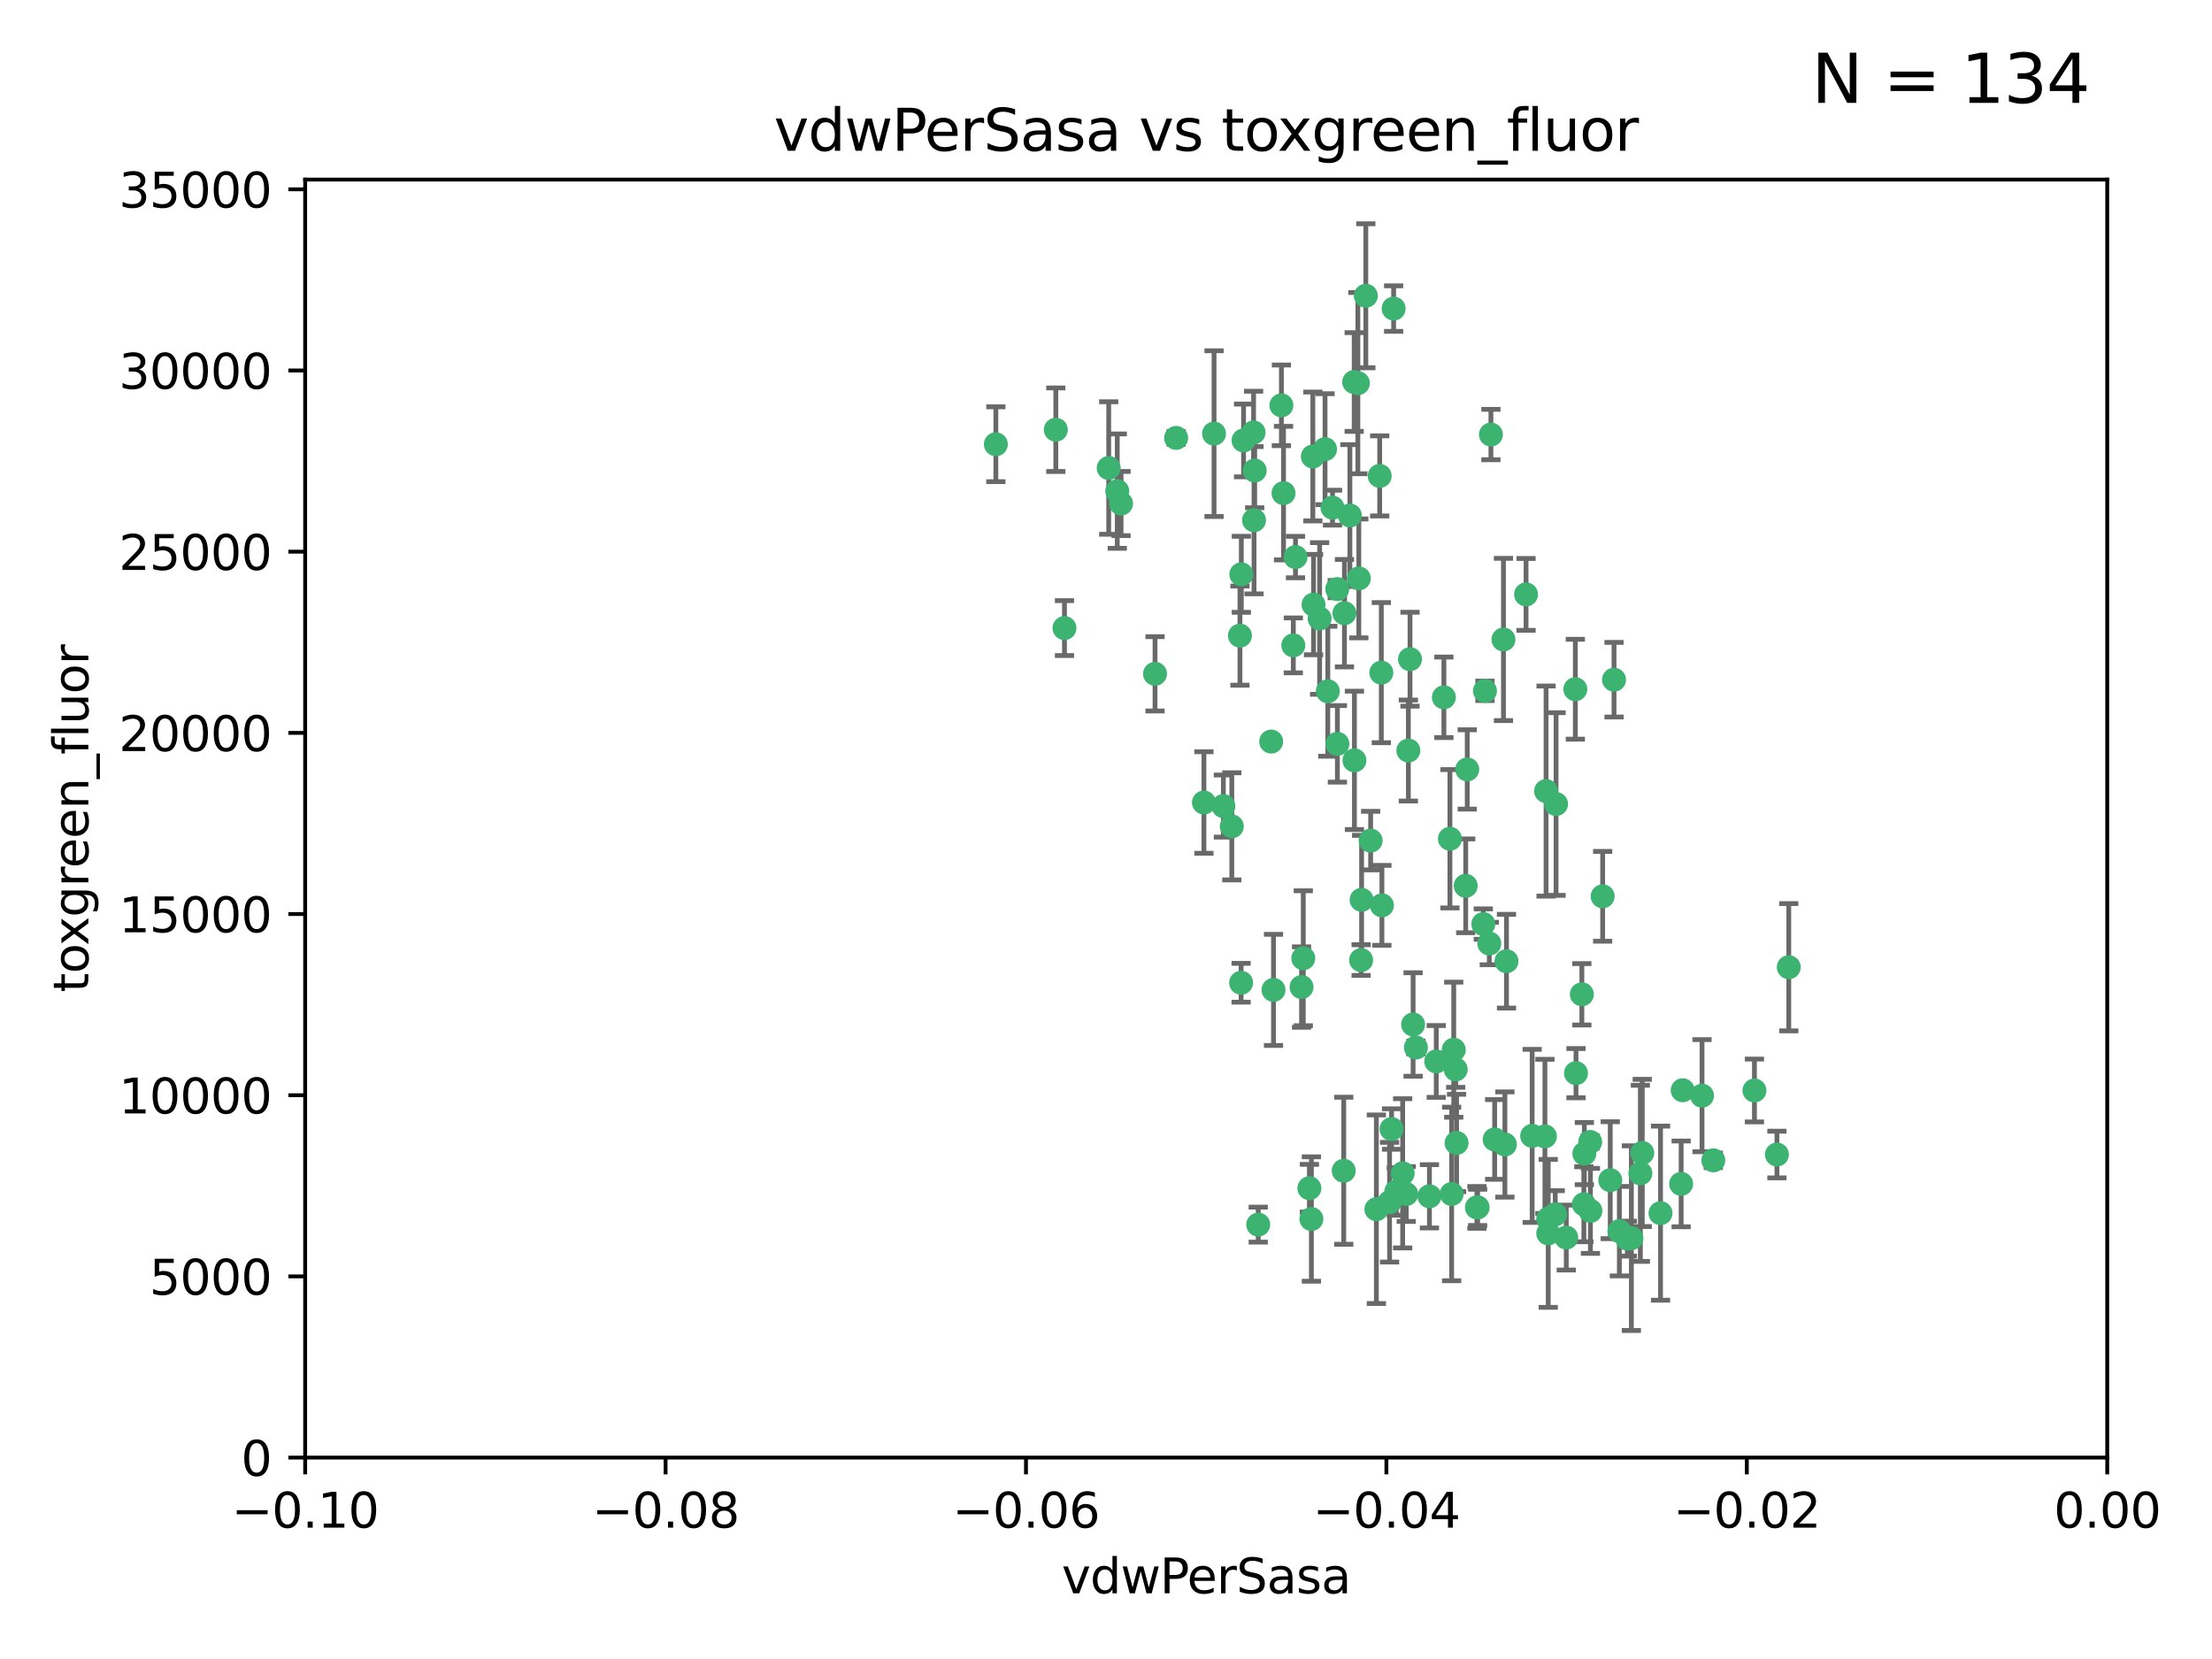 <?xml version="1.0" encoding="utf-8" standalone="no"?>
<!DOCTYPE svg PUBLIC "-//W3C//DTD SVG 1.1//EN"
  "http://www.w3.org/Graphics/SVG/1.1/DTD/svg11.dtd">
<svg xmlns:xlink="http://www.w3.org/1999/xlink" width="460.8pt" height="345.6pt" viewBox="0 0 460.8 345.6" xmlns="http://www.w3.org/2000/svg" version="1.1">
 <defs>
  <style type="text/css">*{stroke-linejoin: round; stroke-linecap: butt}</style>
 </defs>
 <g id="figure_1">
  <g id="patch_1">
   <path d="M 0 345.6 
L 460.8 345.6 
L 460.8 0 
L 0 0 
z
" style="fill: #ffffff"/>
  </g>
  <g id="axes_1">
   <g id="patch_2">
    <path d="M 63.571 303.64 
L 438.975 303.64 
L 438.975 37.411 
L 63.571 37.411 
z
" style="fill: #ffffff"/>
   </g>
   <g id="PathCollection_1">
    <defs>
     <path id="m38d0cc5aa0" d="M 0 1.118 
C 0.297 1.118 0.581 1 0.791 0.791 
C 1 0.581 1.118 0.297 1.118 0 
C 1.118 -0.297 1 -0.581 0.791 -0.791 
C 0.581 -1 0.297 -1.118 0 -1.118 
C -0.297 -1.118 -0.581 -1 -0.791 -0.791 
C -1 -0.581 -1.118 -0.297 -1.118 0 
C -1.118 0.297 -1 0.581 -0.791 0.791 
C -0.581 1 -0.297 1.118 0 1.118 
z
" style="stroke: #3cb371"/>
    </defs>
    <g clip-path="url(#p1990f1fc31)">
     <use xlink:href="#m38d0cc5aa0" x="261.374" y="98.026" style="fill: #3cb371; stroke: #3cb371"/>
     <use xlink:href="#m38d0cc5aa0" x="273.49" y="95.094" style="fill: #3cb371; stroke: #3cb371"/>
     <use xlink:href="#m38d0cc5aa0" x="219.944" y="89.516" style="fill: #3cb371; stroke: #3cb371"/>
     <use xlink:href="#m38d0cc5aa0" x="282.1" y="79.578" style="fill: #3cb371; stroke: #3cb371"/>
     <use xlink:href="#m38d0cc5aa0" x="269.875" y="116.045" style="fill: #3cb371; stroke: #3cb371"/>
     <use xlink:href="#m38d0cc5aa0" x="267.381" y="102.727" style="fill: #3cb371; stroke: #3cb371"/>
     <use xlink:href="#m38d0cc5aa0" x="274.902" y="128.839" style="fill: #3cb371; stroke: #3cb371"/>
     <use xlink:href="#m38d0cc5aa0" x="293.731" y="137.321" style="fill: #3cb371; stroke: #3cb371"/>
     <use xlink:href="#m38d0cc5aa0" x="282.152" y="158.394" style="fill: #3cb371; stroke: #3cb371"/>
     <use xlink:href="#m38d0cc5aa0" x="259.057" y="91.754" style="fill: #3cb371; stroke: #3cb371"/>
     <use xlink:href="#m38d0cc5aa0" x="307.816" y="251.518" style="fill: #3cb371; stroke: #3cb371"/>
     <use xlink:href="#m38d0cc5aa0" x="273.633" y="125.947" style="fill: #3cb371; stroke: #3cb371"/>
     <use xlink:href="#m38d0cc5aa0" x="264.81" y="154.483" style="fill: #3cb371; stroke: #3cb371"/>
     <use xlink:href="#m38d0cc5aa0" x="281.206" y="107.386" style="fill: #3cb371; stroke: #3cb371"/>
     <use xlink:href="#m38d0cc5aa0" x="258.59" y="119.635" style="fill: #3cb371; stroke: #3cb371"/>
     <use xlink:href="#m38d0cc5aa0" x="282.869" y="79.819" style="fill: #3cb371; stroke: #3cb371"/>
     <use xlink:href="#m38d0cc5aa0" x="278.572" y="122.72" style="fill: #3cb371; stroke: #3cb371"/>
     <use xlink:href="#m38d0cc5aa0" x="269.423" y="134.443" style="fill: #3cb371; stroke: #3cb371"/>
     <use xlink:href="#m38d0cc5aa0" x="261.143" y="90.084" style="fill: #3cb371; stroke: #3cb371"/>
     <use xlink:href="#m38d0cc5aa0" x="278.602" y="154.954" style="fill: #3cb371; stroke: #3cb371"/>
     <use xlink:href="#m38d0cc5aa0" x="233.536" y="104.896" style="fill: #3cb371; stroke: #3cb371"/>
     <use xlink:href="#m38d0cc5aa0" x="290.876" y="248.209" style="fill: #3cb371; stroke: #3cb371"/>
     <use xlink:href="#m38d0cc5aa0" x="293.388" y="156.348" style="fill: #3cb371; stroke: #3cb371"/>
     <use xlink:href="#m38d0cc5aa0" x="277.586" y="105.756" style="fill: #3cb371; stroke: #3cb371"/>
     <use xlink:href="#m38d0cc5aa0" x="230.966" y="97.498" style="fill: #3cb371; stroke: #3cb371"/>
     <use xlink:href="#m38d0cc5aa0" x="207.456" y="92.545" style="fill: #3cb371; stroke: #3cb371"/>
     <use xlink:href="#m38d0cc5aa0" x="309.343" y="143.916" style="fill: #3cb371; stroke: #3cb371"/>
     <use xlink:href="#m38d0cc5aa0" x="252.908" y="90.332" style="fill: #3cb371; stroke: #3cb371"/>
     <use xlink:href="#m38d0cc5aa0" x="294.966" y="218.219" style="fill: #3cb371; stroke: #3cb371"/>
     <use xlink:href="#m38d0cc5aa0" x="283.547" y="200.005" style="fill: #3cb371; stroke: #3cb371"/>
     <use xlink:href="#m38d0cc5aa0" x="221.75" y="130.84" style="fill: #3cb371; stroke: #3cb371"/>
     <use xlink:href="#m38d0cc5aa0" x="265.294" y="206.213" style="fill: #3cb371; stroke: #3cb371"/>
     <use xlink:href="#m38d0cc5aa0" x="262.111" y="255.109" style="fill: #3cb371; stroke: #3cb371"/>
     <use xlink:href="#m38d0cc5aa0" x="271.497" y="199.62" style="fill: #3cb371; stroke: #3cb371"/>
     <use xlink:href="#m38d0cc5aa0" x="245.009" y="91.225" style="fill: #3cb371; stroke: #3cb371"/>
     <use xlink:href="#m38d0cc5aa0" x="261.237" y="108.373" style="fill: #3cb371; stroke: #3cb371"/>
     <use xlink:href="#m38d0cc5aa0" x="240.614" y="140.37" style="fill: #3cb371; stroke: #3cb371"/>
     <use xlink:href="#m38d0cc5aa0" x="250.802" y="167.179" style="fill: #3cb371; stroke: #3cb371"/>
     <use xlink:href="#m38d0cc5aa0" x="254.852" y="167.916" style="fill: #3cb371; stroke: #3cb371"/>
     <use xlink:href="#m38d0cc5aa0" x="276.03" y="93.572" style="fill: #3cb371; stroke: #3cb371"/>
     <use xlink:href="#m38d0cc5aa0" x="232.747" y="102.308" style="fill: #3cb371; stroke: #3cb371"/>
     <use xlink:href="#m38d0cc5aa0" x="280.072" y="127.738" style="fill: #3cb371; stroke: #3cb371"/>
     <use xlink:href="#m38d0cc5aa0" x="300.789" y="145.262" style="fill: #3cb371; stroke: #3cb371"/>
     <use xlink:href="#m38d0cc5aa0" x="283.648" y="187.448" style="fill: #3cb371; stroke: #3cb371"/>
     <use xlink:href="#m38d0cc5aa0" x="287.754" y="140.122" style="fill: #3cb371; stroke: #3cb371"/>
     <use xlink:href="#m38d0cc5aa0" x="279.927" y="243.887" style="fill: #3cb371; stroke: #3cb371"/>
     <use xlink:href="#m38d0cc5aa0" x="271.138" y="205.621" style="fill: #3cb371; stroke: #3cb371"/>
     <use xlink:href="#m38d0cc5aa0" x="284.527" y="61.614" style="fill: #3cb371; stroke: #3cb371"/>
     <use xlink:href="#m38d0cc5aa0" x="303.431" y="238.101" style="fill: #3cb371; stroke: #3cb371"/>
     <use xlink:href="#m38d0cc5aa0" x="287.876" y="188.597" style="fill: #3cb371; stroke: #3cb371"/>
     <use xlink:href="#m38d0cc5aa0" x="266.94" y="84.44" style="fill: #3cb371; stroke: #3cb371"/>
     <use xlink:href="#m38d0cc5aa0" x="258.305" y="132.411" style="fill: #3cb371; stroke: #3cb371"/>
     <use xlink:href="#m38d0cc5aa0" x="273.186" y="253.947" style="fill: #3cb371; stroke: #3cb371"/>
     <use xlink:href="#m38d0cc5aa0" x="322.524" y="253.893" style="fill: #3cb371; stroke: #3cb371"/>
     <use xlink:href="#m38d0cc5aa0" x="272.771" y="247.522" style="fill: #3cb371; stroke: #3cb371"/>
     <use xlink:href="#m38d0cc5aa0" x="287.416" y="99.14" style="fill: #3cb371; stroke: #3cb371"/>
     <use xlink:href="#m38d0cc5aa0" x="283.068" y="120.494" style="fill: #3cb371; stroke: #3cb371"/>
     <use xlink:href="#m38d0cc5aa0" x="258.546" y="204.723" style="fill: #3cb371; stroke: #3cb371"/>
     <use xlink:href="#m38d0cc5aa0" x="276.606" y="143.999" style="fill: #3cb371; stroke: #3cb371"/>
     <use xlink:href="#m38d0cc5aa0" x="289.472" y="250.441" style="fill: #3cb371; stroke: #3cb371"/>
     <use xlink:href="#m38d0cc5aa0" x="256.606" y="172.143" style="fill: #3cb371; stroke: #3cb371"/>
     <use xlink:href="#m38d0cc5aa0" x="313.198" y="133.213" style="fill: #3cb371; stroke: #3cb371"/>
     <use xlink:href="#m38d0cc5aa0" x="310.584" y="90.523" style="fill: #3cb371; stroke: #3cb371"/>
     <use xlink:href="#m38d0cc5aa0" x="305.654" y="160.289" style="fill: #3cb371; stroke: #3cb371"/>
     <use xlink:href="#m38d0cc5aa0" x="310.249" y="196.552" style="fill: #3cb371; stroke: #3cb371"/>
     <use xlink:href="#m38d0cc5aa0" x="286.723" y="251.902" style="fill: #3cb371; stroke: #3cb371"/>
     <use xlink:href="#m38d0cc5aa0" x="299.198" y="221.118" style="fill: #3cb371; stroke: #3cb371"/>
     <use xlink:href="#m38d0cc5aa0" x="302.048" y="174.728" style="fill: #3cb371; stroke: #3cb371"/>
     <use xlink:href="#m38d0cc5aa0" x="290.322" y="64.285" style="fill: #3cb371; stroke: #3cb371"/>
     <use xlink:href="#m38d0cc5aa0" x="289.889" y="235.198" style="fill: #3cb371; stroke: #3cb371"/>
     <use xlink:href="#m38d0cc5aa0" x="311.365" y="237.366" style="fill: #3cb371; stroke: #3cb371"/>
     <use xlink:href="#m38d0cc5aa0" x="292.202" y="244.424" style="fill: #3cb371; stroke: #3cb371"/>
     <use xlink:href="#m38d0cc5aa0" x="336.23" y="141.593" style="fill: #3cb371; stroke: #3cb371"/>
     <use xlink:href="#m38d0cc5aa0" x="285.529" y="175.112" style="fill: #3cb371; stroke: #3cb371"/>
     <use xlink:href="#m38d0cc5aa0" x="329.53" y="207.131" style="fill: #3cb371; stroke: #3cb371"/>
     <use xlink:href="#m38d0cc5aa0" x="308.999" y="192.502" style="fill: #3cb371; stroke: #3cb371"/>
     <use xlink:href="#m38d0cc5aa0" x="307.667" y="251.524" style="fill: #3cb371; stroke: #3cb371"/>
     <use xlink:href="#m38d0cc5aa0" x="321.836" y="236.725" style="fill: #3cb371; stroke: #3cb371"/>
     <use xlink:href="#m38d0cc5aa0" x="322.525" y="256.937" style="fill: #3cb371; stroke: #3cb371"/>
     <use xlink:href="#m38d0cc5aa0" x="302.839" y="218.674" style="fill: #3cb371; stroke: #3cb371"/>
     <use xlink:href="#m38d0cc5aa0" x="322.074" y="164.794" style="fill: #3cb371; stroke: #3cb371"/>
     <use xlink:href="#m38d0cc5aa0" x="328.173" y="143.576" style="fill: #3cb371; stroke: #3cb371"/>
     <use xlink:href="#m38d0cc5aa0" x="326.28" y="257.808" style="fill: #3cb371; stroke: #3cb371"/>
     <use xlink:href="#m38d0cc5aa0" x="313.826" y="200.236" style="fill: #3cb371; stroke: #3cb371"/>
     <use xlink:href="#m38d0cc5aa0" x="319.18" y="236.622" style="fill: #3cb371; stroke: #3cb371"/>
     <use xlink:href="#m38d0cc5aa0" x="350.535" y="227.118" style="fill: #3cb371; stroke: #3cb371"/>
     <use xlink:href="#m38d0cc5aa0" x="335.446" y="245.856" style="fill: #3cb371; stroke: #3cb371"/>
     <use xlink:href="#m38d0cc5aa0" x="313.499" y="238.42" style="fill: #3cb371; stroke: #3cb371"/>
     <use xlink:href="#m38d0cc5aa0" x="333.861" y="186.718" style="fill: #3cb371; stroke: #3cb371"/>
     <use xlink:href="#m38d0cc5aa0" x="331.314" y="252.246" style="fill: #3cb371; stroke: #3cb371"/>
     <use xlink:href="#m38d0cc5aa0" x="370.167" y="240.511" style="fill: #3cb371; stroke: #3cb371"/>
     <use xlink:href="#m38d0cc5aa0" x="324.157" y="167.495" style="fill: #3cb371; stroke: #3cb371"/>
     <use xlink:href="#m38d0cc5aa0" x="345.919" y="252.723" style="fill: #3cb371; stroke: #3cb371"/>
     <use xlink:href="#m38d0cc5aa0" x="328.308" y="223.562" style="fill: #3cb371; stroke: #3cb371"/>
     <use xlink:href="#m38d0cc5aa0" x="292.948" y="248.738" style="fill: #3cb371; stroke: #3cb371"/>
     <use xlink:href="#m38d0cc5aa0" x="341.718" y="244.428" style="fill: #3cb371; stroke: #3cb371"/>
     <use xlink:href="#m38d0cc5aa0" x="297.774" y="249.211" style="fill: #3cb371; stroke: #3cb371"/>
     <use xlink:href="#m38d0cc5aa0" x="365.484" y="227.169" style="fill: #3cb371; stroke: #3cb371"/>
     <use xlink:href="#m38d0cc5aa0" x="329.948" y="250.868" style="fill: #3cb371; stroke: #3cb371"/>
     <use xlink:href="#m38d0cc5aa0" x="302.403" y="248.727" style="fill: #3cb371; stroke: #3cb371"/>
     <use xlink:href="#m38d0cc5aa0" x="317.903" y="123.828" style="fill: #3cb371; stroke: #3cb371"/>
     <use xlink:href="#m38d0cc5aa0" x="330.048" y="240.314" style="fill: #3cb371; stroke: #3cb371"/>
     <use xlink:href="#m38d0cc5aa0" x="356.911" y="241.718" style="fill: #3cb371; stroke: #3cb371"/>
     <use xlink:href="#m38d0cc5aa0" x="323.985" y="252.978" style="fill: #3cb371; stroke: #3cb371"/>
     <use xlink:href="#m38d0cc5aa0" x="339.003" y="258.029" style="fill: #3cb371; stroke: #3cb371"/>
     <use xlink:href="#m38d0cc5aa0" x="303.252" y="222.785" style="fill: #3cb371; stroke: #3cb371"/>
     <use xlink:href="#m38d0cc5aa0" x="339.844" y="257.933" style="fill: #3cb371; stroke: #3cb371"/>
     <use xlink:href="#m38d0cc5aa0" x="372.634" y="201.488" style="fill: #3cb371; stroke: #3cb371"/>
     <use xlink:href="#m38d0cc5aa0" x="331.263" y="237.895" style="fill: #3cb371; stroke: #3cb371"/>
     <use xlink:href="#m38d0cc5aa0" x="305.333" y="184.534" style="fill: #3cb371; stroke: #3cb371"/>
     <use xlink:href="#m38d0cc5aa0" x="342.111" y="240.178" style="fill: #3cb371; stroke: #3cb371"/>
     <use xlink:href="#m38d0cc5aa0" x="350.214" y="246.624" style="fill: #3cb371; stroke: #3cb371"/>
     <use xlink:href="#m38d0cc5aa0" x="337.342" y="256.474" style="fill: #3cb371; stroke: #3cb371"/>
     <use xlink:href="#m38d0cc5aa0" x="294.374" y="213.42" style="fill: #3cb371; stroke: #3cb371"/>
     <use xlink:href="#m38d0cc5aa0" x="354.563" y="228.248" style="fill: #3cb371; stroke: #3cb371"/>
    </g>
   </g>
   <g id="matplotlib.axis_1">
    <g id="xtick_1">
     <g id="line2d_1">
      <defs>
       <path id="me6fb3eeefd" d="M 0 0 
L 0 3.5 
" style="stroke: #000000; stroke-width: 0.8"/>
      </defs>
      <g>
       <use xlink:href="#me6fb3eeefd" x="63.571" y="303.64" style="stroke: #000000; stroke-width: 0.8"/>
      </g>
     </g>
     <g id="text_1">
      <!-- −0.10 -->
      <g transform="translate(48.249 318.238)scale(0.1 -0.1)">
       <defs>
        <path id="DejaVuSans-2212" d="M 678 2272 
L 4684 2272 
L 4684 1741 
L 678 1741 
L 678 2272 
z
" transform="scale(0.016)"/>
        <path id="DejaVuSans-30" d="M 2034 4250 
Q 1547 4250 1301 3770 
Q 1056 3291 1056 2328 
Q 1056 1369 1301 889 
Q 1547 409 2034 409 
Q 2525 409 2770 889 
Q 3016 1369 3016 2328 
Q 3016 3291 2770 3770 
Q 2525 4250 2034 4250 
z
M 2034 4750 
Q 2819 4750 3233 4129 
Q 3647 3509 3647 2328 
Q 3647 1150 3233 529 
Q 2819 -91 2034 -91 
Q 1250 -91 836 529 
Q 422 1150 422 2328 
Q 422 3509 836 4129 
Q 1250 4750 2034 4750 
z
" transform="scale(0.016)"/>
        <path id="DejaVuSans-2e" d="M 684 794 
L 1344 794 
L 1344 0 
L 684 0 
L 684 794 
z
" transform="scale(0.016)"/>
        <path id="DejaVuSans-31" d="M 794 531 
L 1825 531 
L 1825 4091 
L 703 3866 
L 703 4441 
L 1819 4666 
L 2450 4666 
L 2450 531 
L 3481 531 
L 3481 0 
L 794 0 
L 794 531 
z
" transform="scale(0.016)"/>
       </defs>
       <use xlink:href="#DejaVuSans-2212"/>
       <use xlink:href="#DejaVuSans-30" x="83.789"/>
       <use xlink:href="#DejaVuSans-2e" x="147.412"/>
       <use xlink:href="#DejaVuSans-31" x="179.199"/>
       <use xlink:href="#DejaVuSans-30" x="242.822"/>
      </g>
     </g>
    </g>
    <g id="xtick_2">
     <g id="line2d_2">
      <g>
       <use xlink:href="#me6fb3eeefd" x="138.652" y="303.64" style="stroke: #000000; stroke-width: 0.8"/>
      </g>
     </g>
     <g id="text_2">
      <!-- −0.08 -->
      <g transform="translate(123.329 318.238)scale(0.1 -0.1)">
       <defs>
        <path id="DejaVuSans-38" d="M 2034 2216 
Q 1584 2216 1326 1975 
Q 1069 1734 1069 1313 
Q 1069 891 1326 650 
Q 1584 409 2034 409 
Q 2484 409 2743 651 
Q 3003 894 3003 1313 
Q 3003 1734 2745 1975 
Q 2488 2216 2034 2216 
z
M 1403 2484 
Q 997 2584 770 2862 
Q 544 3141 544 3541 
Q 544 4100 942 4425 
Q 1341 4750 2034 4750 
Q 2731 4750 3128 4425 
Q 3525 4100 3525 3541 
Q 3525 3141 3298 2862 
Q 3072 2584 2669 2484 
Q 3125 2378 3379 2068 
Q 3634 1759 3634 1313 
Q 3634 634 3220 271 
Q 2806 -91 2034 -91 
Q 1263 -91 848 271 
Q 434 634 434 1313 
Q 434 1759 690 2068 
Q 947 2378 1403 2484 
z
M 1172 3481 
Q 1172 3119 1398 2916 
Q 1625 2713 2034 2713 
Q 2441 2713 2670 2916 
Q 2900 3119 2900 3481 
Q 2900 3844 2670 4047 
Q 2441 4250 2034 4250 
Q 1625 4250 1398 4047 
Q 1172 3844 1172 3481 
z
" transform="scale(0.016)"/>
       </defs>
       <use xlink:href="#DejaVuSans-2212"/>
       <use xlink:href="#DejaVuSans-30" x="83.789"/>
       <use xlink:href="#DejaVuSans-2e" x="147.412"/>
       <use xlink:href="#DejaVuSans-30" x="179.199"/>
       <use xlink:href="#DejaVuSans-38" x="242.822"/>
      </g>
     </g>
    </g>
    <g id="xtick_3">
     <g id="line2d_3">
      <g>
       <use xlink:href="#me6fb3eeefd" x="213.733" y="303.64" style="stroke: #000000; stroke-width: 0.8"/>
      </g>
     </g>
     <g id="text_3">
      <!-- −0.06 -->
      <g transform="translate(198.41 318.238)scale(0.1 -0.1)">
       <defs>
        <path id="DejaVuSans-36" d="M 2113 2584 
Q 1688 2584 1439 2293 
Q 1191 2003 1191 1497 
Q 1191 994 1439 701 
Q 1688 409 2113 409 
Q 2538 409 2786 701 
Q 3034 994 3034 1497 
Q 3034 2003 2786 2293 
Q 2538 2584 2113 2584 
z
M 3366 4563 
L 3366 3988 
Q 3128 4100 2886 4159 
Q 2644 4219 2406 4219 
Q 1781 4219 1451 3797 
Q 1122 3375 1075 2522 
Q 1259 2794 1537 2939 
Q 1816 3084 2150 3084 
Q 2853 3084 3261 2657 
Q 3669 2231 3669 1497 
Q 3669 778 3244 343 
Q 2819 -91 2113 -91 
Q 1303 -91 875 529 
Q 447 1150 447 2328 
Q 447 3434 972 4092 
Q 1497 4750 2381 4750 
Q 2619 4750 2861 4703 
Q 3103 4656 3366 4563 
z
" transform="scale(0.016)"/>
       </defs>
       <use xlink:href="#DejaVuSans-2212"/>
       <use xlink:href="#DejaVuSans-30" x="83.789"/>
       <use xlink:href="#DejaVuSans-2e" x="147.412"/>
       <use xlink:href="#DejaVuSans-30" x="179.199"/>
       <use xlink:href="#DejaVuSans-36" x="242.822"/>
      </g>
     </g>
    </g>
    <g id="xtick_4">
     <g id="line2d_4">
      <g>
       <use xlink:href="#me6fb3eeefd" x="288.813" y="303.64" style="stroke: #000000; stroke-width: 0.8"/>
      </g>
     </g>
     <g id="text_4">
      <!-- −0.04 -->
      <g transform="translate(273.491 318.238)scale(0.1 -0.1)">
       <defs>
        <path id="DejaVuSans-34" d="M 2419 4116 
L 825 1625 
L 2419 1625 
L 2419 4116 
z
M 2253 4666 
L 3047 4666 
L 3047 1625 
L 3713 1625 
L 3713 1100 
L 3047 1100 
L 3047 0 
L 2419 0 
L 2419 1100 
L 313 1100 
L 313 1709 
L 2253 4666 
z
" transform="scale(0.016)"/>
       </defs>
       <use xlink:href="#DejaVuSans-2212"/>
       <use xlink:href="#DejaVuSans-30" x="83.789"/>
       <use xlink:href="#DejaVuSans-2e" x="147.412"/>
       <use xlink:href="#DejaVuSans-30" x="179.199"/>
       <use xlink:href="#DejaVuSans-34" x="242.822"/>
      </g>
     </g>
    </g>
    <g id="xtick_5">
     <g id="line2d_5">
      <g>
       <use xlink:href="#me6fb3eeefd" x="363.894" y="303.64" style="stroke: #000000; stroke-width: 0.8"/>
      </g>
     </g>
     <g id="text_5">
      <!-- −0.02 -->
      <g transform="translate(348.572 318.238)scale(0.1 -0.1)">
       <defs>
        <path id="DejaVuSans-32" d="M 1228 531 
L 3431 531 
L 3431 0 
L 469 0 
L 469 531 
Q 828 903 1448 1529 
Q 2069 2156 2228 2338 
Q 2531 2678 2651 2914 
Q 2772 3150 2772 3378 
Q 2772 3750 2511 3984 
Q 2250 4219 1831 4219 
Q 1534 4219 1204 4116 
Q 875 4013 500 3803 
L 500 4441 
Q 881 4594 1212 4672 
Q 1544 4750 1819 4750 
Q 2544 4750 2975 4387 
Q 3406 4025 3406 3419 
Q 3406 3131 3298 2873 
Q 3191 2616 2906 2266 
Q 2828 2175 2409 1742 
Q 1991 1309 1228 531 
z
" transform="scale(0.016)"/>
       </defs>
       <use xlink:href="#DejaVuSans-2212"/>
       <use xlink:href="#DejaVuSans-30" x="83.789"/>
       <use xlink:href="#DejaVuSans-2e" x="147.412"/>
       <use xlink:href="#DejaVuSans-30" x="179.199"/>
       <use xlink:href="#DejaVuSans-32" x="242.822"/>
      </g>
     </g>
    </g>
    <g id="xtick_6">
     <g id="line2d_6">
      <g>
       <use xlink:href="#me6fb3eeefd" x="438.975" y="303.64" style="stroke: #000000; stroke-width: 0.8"/>
      </g>
     </g>
     <g id="text_6">
      <!-- 0.00 -->
      <g transform="translate(427.842 318.238)scale(0.1 -0.1)">
       <use xlink:href="#DejaVuSans-30"/>
       <use xlink:href="#DejaVuSans-2e" x="63.623"/>
       <use xlink:href="#DejaVuSans-30" x="95.41"/>
       <use xlink:href="#DejaVuSans-30" x="159.033"/>
      </g>
     </g>
    </g>
    <g id="text_7">
     <!-- vdwPerSasa -->
     <g transform="translate(221.178 331.917)scale(0.1 -0.1)">
      <defs>
       <path id="DejaVuSans-76" d="M 191 3500 
L 800 3500 
L 1894 563 
L 2988 3500 
L 3597 3500 
L 2284 0 
L 1503 0 
L 191 3500 
z
" transform="scale(0.016)"/>
       <path id="DejaVuSans-64" d="M 2906 2969 
L 2906 4863 
L 3481 4863 
L 3481 0 
L 2906 0 
L 2906 525 
Q 2725 213 2448 61 
Q 2172 -91 1784 -91 
Q 1150 -91 751 415 
Q 353 922 353 1747 
Q 353 2572 751 3078 
Q 1150 3584 1784 3584 
Q 2172 3584 2448 3432 
Q 2725 3281 2906 2969 
z
M 947 1747 
Q 947 1113 1208 752 
Q 1469 391 1925 391 
Q 2381 391 2643 752 
Q 2906 1113 2906 1747 
Q 2906 2381 2643 2742 
Q 2381 3103 1925 3103 
Q 1469 3103 1208 2742 
Q 947 2381 947 1747 
z
" transform="scale(0.016)"/>
       <path id="DejaVuSans-77" d="M 269 3500 
L 844 3500 
L 1563 769 
L 2278 3500 
L 2956 3500 
L 3675 769 
L 4391 3500 
L 4966 3500 
L 4050 0 
L 3372 0 
L 2619 2869 
L 1863 0 
L 1184 0 
L 269 3500 
z
" transform="scale(0.016)"/>
       <path id="DejaVuSans-50" d="M 1259 4147 
L 1259 2394 
L 2053 2394 
Q 2494 2394 2734 2622 
Q 2975 2850 2975 3272 
Q 2975 3691 2734 3919 
Q 2494 4147 2053 4147 
L 1259 4147 
z
M 628 4666 
L 2053 4666 
Q 2838 4666 3239 4311 
Q 3641 3956 3641 3272 
Q 3641 2581 3239 2228 
Q 2838 1875 2053 1875 
L 1259 1875 
L 1259 0 
L 628 0 
L 628 4666 
z
" transform="scale(0.016)"/>
       <path id="DejaVuSans-65" d="M 3597 1894 
L 3597 1613 
L 953 1613 
Q 991 1019 1311 708 
Q 1631 397 2203 397 
Q 2534 397 2845 478 
Q 3156 559 3463 722 
L 3463 178 
Q 3153 47 2828 -22 
Q 2503 -91 2169 -91 
Q 1331 -91 842 396 
Q 353 884 353 1716 
Q 353 2575 817 3079 
Q 1281 3584 2069 3584 
Q 2775 3584 3186 3129 
Q 3597 2675 3597 1894 
z
M 3022 2063 
Q 3016 2534 2758 2815 
Q 2500 3097 2075 3097 
Q 1594 3097 1305 2825 
Q 1016 2553 972 2059 
L 3022 2063 
z
" transform="scale(0.016)"/>
       <path id="DejaVuSans-72" d="M 2631 2963 
Q 2534 3019 2420 3045 
Q 2306 3072 2169 3072 
Q 1681 3072 1420 2755 
Q 1159 2438 1159 1844 
L 1159 0 
L 581 0 
L 581 3500 
L 1159 3500 
L 1159 2956 
Q 1341 3275 1631 3429 
Q 1922 3584 2338 3584 
Q 2397 3584 2469 3576 
Q 2541 3569 2628 3553 
L 2631 2963 
z
" transform="scale(0.016)"/>
       <path id="DejaVuSans-53" d="M 3425 4513 
L 3425 3897 
Q 3066 4069 2747 4153 
Q 2428 4238 2131 4238 
Q 1616 4238 1336 4038 
Q 1056 3838 1056 3469 
Q 1056 3159 1242 3001 
Q 1428 2844 1947 2747 
L 2328 2669 
Q 3034 2534 3370 2195 
Q 3706 1856 3706 1288 
Q 3706 609 3251 259 
Q 2797 -91 1919 -91 
Q 1588 -91 1214 -16 
Q 841 59 441 206 
L 441 856 
Q 825 641 1194 531 
Q 1563 422 1919 422 
Q 2459 422 2753 634 
Q 3047 847 3047 1241 
Q 3047 1584 2836 1778 
Q 2625 1972 2144 2069 
L 1759 2144 
Q 1053 2284 737 2584 
Q 422 2884 422 3419 
Q 422 4038 858 4394 
Q 1294 4750 2059 4750 
Q 2388 4750 2728 4690 
Q 3069 4631 3425 4513 
z
" transform="scale(0.016)"/>
       <path id="DejaVuSans-61" d="M 2194 1759 
Q 1497 1759 1228 1600 
Q 959 1441 959 1056 
Q 959 750 1161 570 
Q 1363 391 1709 391 
Q 2188 391 2477 730 
Q 2766 1069 2766 1631 
L 2766 1759 
L 2194 1759 
z
M 3341 1997 
L 3341 0 
L 2766 0 
L 2766 531 
Q 2569 213 2275 61 
Q 1981 -91 1556 -91 
Q 1019 -91 701 211 
Q 384 513 384 1019 
Q 384 1609 779 1909 
Q 1175 2209 1959 2209 
L 2766 2209 
L 2766 2266 
Q 2766 2663 2505 2880 
Q 2244 3097 1772 3097 
Q 1472 3097 1187 3025 
Q 903 2953 641 2809 
L 641 3341 
Q 956 3463 1253 3523 
Q 1550 3584 1831 3584 
Q 2591 3584 2966 3190 
Q 3341 2797 3341 1997 
z
" transform="scale(0.016)"/>
       <path id="DejaVuSans-73" d="M 2834 3397 
L 2834 2853 
Q 2591 2978 2328 3040 
Q 2066 3103 1784 3103 
Q 1356 3103 1142 2972 
Q 928 2841 928 2578 
Q 928 2378 1081 2264 
Q 1234 2150 1697 2047 
L 1894 2003 
Q 2506 1872 2764 1633 
Q 3022 1394 3022 966 
Q 3022 478 2636 193 
Q 2250 -91 1575 -91 
Q 1294 -91 989 -36 
Q 684 19 347 128 
L 347 722 
Q 666 556 975 473 
Q 1284 391 1588 391 
Q 1994 391 2212 530 
Q 2431 669 2431 922 
Q 2431 1156 2273 1281 
Q 2116 1406 1581 1522 
L 1381 1569 
Q 847 1681 609 1914 
Q 372 2147 372 2553 
Q 372 3047 722 3315 
Q 1072 3584 1716 3584 
Q 2034 3584 2315 3537 
Q 2597 3491 2834 3397 
z
" transform="scale(0.016)"/>
      </defs>
      <use xlink:href="#DejaVuSans-76"/>
      <use xlink:href="#DejaVuSans-64" x="59.18"/>
      <use xlink:href="#DejaVuSans-77" x="122.656"/>
      <use xlink:href="#DejaVuSans-50" x="204.443"/>
      <use xlink:href="#DejaVuSans-65" x="261.121"/>
      <use xlink:href="#DejaVuSans-72" x="322.645"/>
      <use xlink:href="#DejaVuSans-53" x="363.758"/>
      <use xlink:href="#DejaVuSans-61" x="427.234"/>
      <use xlink:href="#DejaVuSans-73" x="488.514"/>
      <use xlink:href="#DejaVuSans-61" x="540.613"/>
     </g>
    </g>
   </g>
   <g id="matplotlib.axis_2">
    <g id="ytick_1">
     <g id="line2d_7">
      <defs>
       <path id="mc7e743d533" d="M 0 0 
L -3.5 0 
" style="stroke: #000000; stroke-width: 0.8"/>
      </defs>
      <g>
       <use xlink:href="#mc7e743d533" x="63.571" y="303.64" style="stroke: #000000; stroke-width: 0.8"/>
      </g>
     </g>
     <g id="text_8">
      <!-- 0 -->
      <g transform="translate(50.209 307.439)scale(0.1 -0.1)">
       <use xlink:href="#DejaVuSans-30"/>
      </g>
     </g>
    </g>
    <g id="ytick_2">
     <g id="line2d_8">
      <g>
       <use xlink:href="#mc7e743d533" x="63.571" y="265.897" style="stroke: #000000; stroke-width: 0.8"/>
      </g>
     </g>
     <g id="text_9">
      <!-- 5000 -->
      <g transform="translate(31.121 269.696)scale(0.1 -0.1)">
       <defs>
        <path id="DejaVuSans-35" d="M 691 4666 
L 3169 4666 
L 3169 4134 
L 1269 4134 
L 1269 2991 
Q 1406 3038 1543 3061 
Q 1681 3084 1819 3084 
Q 2600 3084 3056 2656 
Q 3513 2228 3513 1497 
Q 3513 744 3044 326 
Q 2575 -91 1722 -91 
Q 1428 -91 1123 -41 
Q 819 9 494 109 
L 494 744 
Q 775 591 1075 516 
Q 1375 441 1709 441 
Q 2250 441 2565 725 
Q 2881 1009 2881 1497 
Q 2881 1984 2565 2268 
Q 2250 2553 1709 2553 
Q 1456 2553 1204 2497 
Q 953 2441 691 2322 
L 691 4666 
z
" transform="scale(0.016)"/>
       </defs>
       <use xlink:href="#DejaVuSans-35"/>
       <use xlink:href="#DejaVuSans-30" x="63.623"/>
       <use xlink:href="#DejaVuSans-30" x="127.246"/>
       <use xlink:href="#DejaVuSans-30" x="190.869"/>
      </g>
     </g>
    </g>
    <g id="ytick_3">
     <g id="line2d_9">
      <g>
       <use xlink:href="#mc7e743d533" x="63.571" y="228.154" style="stroke: #000000; stroke-width: 0.8"/>
      </g>
     </g>
     <g id="text_10">
      <!-- 10000 -->
      <g transform="translate(24.759 231.953)scale(0.1 -0.1)">
       <use xlink:href="#DejaVuSans-31"/>
       <use xlink:href="#DejaVuSans-30" x="63.623"/>
       <use xlink:href="#DejaVuSans-30" x="127.246"/>
       <use xlink:href="#DejaVuSans-30" x="190.869"/>
       <use xlink:href="#DejaVuSans-30" x="254.492"/>
      </g>
     </g>
    </g>
    <g id="ytick_4">
     <g id="line2d_10">
      <g>
       <use xlink:href="#mc7e743d533" x="63.571" y="190.411" style="stroke: #000000; stroke-width: 0.8"/>
      </g>
     </g>
     <g id="text_11">
      <!-- 15000 -->
      <g transform="translate(24.759 194.21)scale(0.1 -0.1)">
       <use xlink:href="#DejaVuSans-31"/>
       <use xlink:href="#DejaVuSans-35" x="63.623"/>
       <use xlink:href="#DejaVuSans-30" x="127.246"/>
       <use xlink:href="#DejaVuSans-30" x="190.869"/>
       <use xlink:href="#DejaVuSans-30" x="254.492"/>
      </g>
     </g>
    </g>
    <g id="ytick_5">
     <g id="line2d_11">
      <g>
       <use xlink:href="#mc7e743d533" x="63.571" y="152.668" style="stroke: #000000; stroke-width: 0.8"/>
      </g>
     </g>
     <g id="text_12">
      <!-- 20000 -->
      <g transform="translate(24.759 156.467)scale(0.1 -0.1)">
       <use xlink:href="#DejaVuSans-32"/>
       <use xlink:href="#DejaVuSans-30" x="63.623"/>
       <use xlink:href="#DejaVuSans-30" x="127.246"/>
       <use xlink:href="#DejaVuSans-30" x="190.869"/>
       <use xlink:href="#DejaVuSans-30" x="254.492"/>
      </g>
     </g>
    </g>
    <g id="ytick_6">
     <g id="line2d_12">
      <g>
       <use xlink:href="#mc7e743d533" x="63.571" y="114.925" style="stroke: #000000; stroke-width: 0.8"/>
      </g>
     </g>
     <g id="text_13">
      <!-- 25000 -->
      <g transform="translate(24.759 118.724)scale(0.1 -0.1)">
       <use xlink:href="#DejaVuSans-32"/>
       <use xlink:href="#DejaVuSans-35" x="63.623"/>
       <use xlink:href="#DejaVuSans-30" x="127.246"/>
       <use xlink:href="#DejaVuSans-30" x="190.869"/>
       <use xlink:href="#DejaVuSans-30" x="254.492"/>
      </g>
     </g>
    </g>
    <g id="ytick_7">
     <g id="line2d_13">
      <g>
       <use xlink:href="#mc7e743d533" x="63.571" y="77.181" style="stroke: #000000; stroke-width: 0.8"/>
      </g>
     </g>
     <g id="text_14">
      <!-- 30000 -->
      <g transform="translate(24.759 80.981)scale(0.1 -0.1)">
       <defs>
        <path id="DejaVuSans-33" d="M 2597 2516 
Q 3050 2419 3304 2112 
Q 3559 1806 3559 1356 
Q 3559 666 3084 287 
Q 2609 -91 1734 -91 
Q 1441 -91 1130 -33 
Q 819 25 488 141 
L 488 750 
Q 750 597 1062 519 
Q 1375 441 1716 441 
Q 2309 441 2620 675 
Q 2931 909 2931 1356 
Q 2931 1769 2642 2001 
Q 2353 2234 1838 2234 
L 1294 2234 
L 1294 2753 
L 1863 2753 
Q 2328 2753 2575 2939 
Q 2822 3125 2822 3475 
Q 2822 3834 2567 4026 
Q 2313 4219 1838 4219 
Q 1578 4219 1281 4162 
Q 984 4106 628 3988 
L 628 4550 
Q 988 4650 1302 4700 
Q 1616 4750 1894 4750 
Q 2613 4750 3031 4423 
Q 3450 4097 3450 3541 
Q 3450 3153 3228 2886 
Q 3006 2619 2597 2516 
z
" transform="scale(0.016)"/>
       </defs>
       <use xlink:href="#DejaVuSans-33"/>
       <use xlink:href="#DejaVuSans-30" x="63.623"/>
       <use xlink:href="#DejaVuSans-30" x="127.246"/>
       <use xlink:href="#DejaVuSans-30" x="190.869"/>
       <use xlink:href="#DejaVuSans-30" x="254.492"/>
      </g>
     </g>
    </g>
    <g id="ytick_8">
     <g id="line2d_14">
      <g>
       <use xlink:href="#mc7e743d533" x="63.571" y="39.438" style="stroke: #000000; stroke-width: 0.8"/>
      </g>
     </g>
     <g id="text_15">
      <!-- 35000 -->
      <g transform="translate(24.759 43.238)scale(0.1 -0.1)">
       <use xlink:href="#DejaVuSans-33"/>
       <use xlink:href="#DejaVuSans-35" x="63.623"/>
       <use xlink:href="#DejaVuSans-30" x="127.246"/>
       <use xlink:href="#DejaVuSans-30" x="190.869"/>
       <use xlink:href="#DejaVuSans-30" x="254.492"/>
      </g>
     </g>
    </g>
    <g id="text_16">
     <!-- toxgreen_fluor -->
     <g transform="translate(18.401 206.72)rotate(-90)scale(0.1 -0.1)">
      <defs>
       <path id="DejaVuSans-74" d="M 1172 4494 
L 1172 3500 
L 2356 3500 
L 2356 3053 
L 1172 3053 
L 1172 1153 
Q 1172 725 1289 603 
Q 1406 481 1766 481 
L 2356 481 
L 2356 0 
L 1766 0 
Q 1100 0 847 248 
Q 594 497 594 1153 
L 594 3053 
L 172 3053 
L 172 3500 
L 594 3500 
L 594 4494 
L 1172 4494 
z
" transform="scale(0.016)"/>
       <path id="DejaVuSans-6f" d="M 1959 3097 
Q 1497 3097 1228 2736 
Q 959 2375 959 1747 
Q 959 1119 1226 758 
Q 1494 397 1959 397 
Q 2419 397 2687 759 
Q 2956 1122 2956 1747 
Q 2956 2369 2687 2733 
Q 2419 3097 1959 3097 
z
M 1959 3584 
Q 2709 3584 3137 3096 
Q 3566 2609 3566 1747 
Q 3566 888 3137 398 
Q 2709 -91 1959 -91 
Q 1206 -91 779 398 
Q 353 888 353 1747 
Q 353 2609 779 3096 
Q 1206 3584 1959 3584 
z
" transform="scale(0.016)"/>
       <path id="DejaVuSans-78" d="M 3513 3500 
L 2247 1797 
L 3578 0 
L 2900 0 
L 1881 1375 
L 863 0 
L 184 0 
L 1544 1831 
L 300 3500 
L 978 3500 
L 1906 2253 
L 2834 3500 
L 3513 3500 
z
" transform="scale(0.016)"/>
       <path id="DejaVuSans-67" d="M 2906 1791 
Q 2906 2416 2648 2759 
Q 2391 3103 1925 3103 
Q 1463 3103 1205 2759 
Q 947 2416 947 1791 
Q 947 1169 1205 825 
Q 1463 481 1925 481 
Q 2391 481 2648 825 
Q 2906 1169 2906 1791 
z
M 3481 434 
Q 3481 -459 3084 -895 
Q 2688 -1331 1869 -1331 
Q 1566 -1331 1297 -1286 
Q 1028 -1241 775 -1147 
L 775 -588 
Q 1028 -725 1275 -790 
Q 1522 -856 1778 -856 
Q 2344 -856 2625 -561 
Q 2906 -266 2906 331 
L 2906 616 
Q 2728 306 2450 153 
Q 2172 0 1784 0 
Q 1141 0 747 490 
Q 353 981 353 1791 
Q 353 2603 747 3093 
Q 1141 3584 1784 3584 
Q 2172 3584 2450 3431 
Q 2728 3278 2906 2969 
L 2906 3500 
L 3481 3500 
L 3481 434 
z
" transform="scale(0.016)"/>
       <path id="DejaVuSans-6e" d="M 3513 2113 
L 3513 0 
L 2938 0 
L 2938 2094 
Q 2938 2591 2744 2837 
Q 2550 3084 2163 3084 
Q 1697 3084 1428 2787 
Q 1159 2491 1159 1978 
L 1159 0 
L 581 0 
L 581 3500 
L 1159 3500 
L 1159 2956 
Q 1366 3272 1645 3428 
Q 1925 3584 2291 3584 
Q 2894 3584 3203 3211 
Q 3513 2838 3513 2113 
z
" transform="scale(0.016)"/>
       <path id="DejaVuSans-5f" d="M 3263 -1063 
L 3263 -1509 
L -63 -1509 
L -63 -1063 
L 3263 -1063 
z
" transform="scale(0.016)"/>
       <path id="DejaVuSans-66" d="M 2375 4863 
L 2375 4384 
L 1825 4384 
Q 1516 4384 1395 4259 
Q 1275 4134 1275 3809 
L 1275 3500 
L 2222 3500 
L 2222 3053 
L 1275 3053 
L 1275 0 
L 697 0 
L 697 3053 
L 147 3053 
L 147 3500 
L 697 3500 
L 697 3744 
Q 697 4328 969 4595 
Q 1241 4863 1831 4863 
L 2375 4863 
z
" transform="scale(0.016)"/>
       <path id="DejaVuSans-6c" d="M 603 4863 
L 1178 4863 
L 1178 0 
L 603 0 
L 603 4863 
z
" transform="scale(0.016)"/>
       <path id="DejaVuSans-75" d="M 544 1381 
L 544 3500 
L 1119 3500 
L 1119 1403 
Q 1119 906 1312 657 
Q 1506 409 1894 409 
Q 2359 409 2629 706 
Q 2900 1003 2900 1516 
L 2900 3500 
L 3475 3500 
L 3475 0 
L 2900 0 
L 2900 538 
Q 2691 219 2414 64 
Q 2138 -91 1772 -91 
Q 1169 -91 856 284 
Q 544 659 544 1381 
z
M 1991 3584 
L 1991 3584 
z
" transform="scale(0.016)"/>
      </defs>
      <use xlink:href="#DejaVuSans-74"/>
      <use xlink:href="#DejaVuSans-6f" x="39.209"/>
      <use xlink:href="#DejaVuSans-78" x="97.266"/>
      <use xlink:href="#DejaVuSans-67" x="156.445"/>
      <use xlink:href="#DejaVuSans-72" x="219.922"/>
      <use xlink:href="#DejaVuSans-65" x="258.785"/>
      <use xlink:href="#DejaVuSans-65" x="320.309"/>
      <use xlink:href="#DejaVuSans-6e" x="381.832"/>
      <use xlink:href="#DejaVuSans-5f" x="445.211"/>
      <use xlink:href="#DejaVuSans-66" x="495.211"/>
      <use xlink:href="#DejaVuSans-6c" x="530.416"/>
      <use xlink:href="#DejaVuSans-75" x="558.199"/>
      <use xlink:href="#DejaVuSans-6f" x="621.578"/>
      <use xlink:href="#DejaVuSans-72" x="682.76"/>
     </g>
    </g>
   </g>
   <g id="LineCollection_1">
    <path d="M 261.374 105.772 
L 261.374 90.281 
" clip-path="url(#p1990f1fc31)" style="fill: none; stroke: #696969"/>
    <path d="M 273.49 108.514 
L 273.49 81.675 
" clip-path="url(#p1990f1fc31)" style="fill: none; stroke: #696969"/>
    <path d="M 219.944 98.217 
L 219.944 80.815 
" clip-path="url(#p1990f1fc31)" style="fill: none; stroke: #696969"/>
    <path d="M 282.1 89.863 
L 282.1 69.294 
" clip-path="url(#p1990f1fc31)" style="fill: none; stroke: #696969"/>
    <path d="M 269.875 120.361 
L 269.875 111.729 
" clip-path="url(#p1990f1fc31)" style="fill: none; stroke: #696969"/>
    <path d="M 267.381 116.638 
L 267.381 88.815 
" clip-path="url(#p1990f1fc31)" style="fill: none; stroke: #696969"/>
    <path d="M 274.902 144.637 
L 274.902 113.041 
" clip-path="url(#p1990f1fc31)" style="fill: none; stroke: #696969"/>
    <path d="M 293.731 147.102 
L 293.731 127.541 
" clip-path="url(#p1990f1fc31)" style="fill: none; stroke: #696969"/>
    <path d="M 282.152 172.807 
L 282.152 143.981 
" clip-path="url(#p1990f1fc31)" style="fill: none; stroke: #696969"/>
    <path d="M 259.057 99.334 
L 259.057 84.174 
" clip-path="url(#p1990f1fc31)" style="fill: none; stroke: #696969"/>
    <path d="M 307.816 255.291 
L 307.816 247.745 
" clip-path="url(#p1990f1fc31)" style="fill: none; stroke: #696969"/>
    <path d="M 273.633 136.397 
L 273.633 115.497 
" clip-path="url(#p1990f1fc31)" style="fill: none; stroke: #696969"/>
    <path d="M 264.81 155.048 
L 264.81 153.918 
" clip-path="url(#p1990f1fc31)" style="fill: none; stroke: #696969"/>
    <path d="M 281.206 122.155 
L 281.206 92.617 
" clip-path="url(#p1990f1fc31)" style="fill: none; stroke: #696969"/>
    <path d="M 258.59 127.554 
L 258.59 111.717 
" clip-path="url(#p1990f1fc31)" style="fill: none; stroke: #696969"/>
    <path d="M 282.869 98.693 
L 282.869 60.945 
" clip-path="url(#p1990f1fc31)" style="fill: none; stroke: #696969"/>
    <path d="M 278.572 124.514 
L 278.572 120.926 
" clip-path="url(#p1990f1fc31)" style="fill: none; stroke: #696969"/>
    <path d="M 269.423 140.163 
L 269.423 128.724 
" clip-path="url(#p1990f1fc31)" style="fill: none; stroke: #696969"/>
    <path d="M 261.143 98.668 
L 261.143 81.501 
" clip-path="url(#p1990f1fc31)" style="fill: none; stroke: #696969"/>
    <path d="M 278.602 162.929 
L 278.602 146.979 
" clip-path="url(#p1990f1fc31)" style="fill: none; stroke: #696969"/>
    <path d="M 233.536 111.578 
L 233.536 98.214 
" clip-path="url(#p1990f1fc31)" style="fill: none; stroke: #696969"/>
    <path d="M 290.876 253.143 
L 290.876 243.275 
" clip-path="url(#p1990f1fc31)" style="fill: none; stroke: #696969"/>
    <path d="M 293.388 166.868 
L 293.388 145.829 
" clip-path="url(#p1990f1fc31)" style="fill: none; stroke: #696969"/>
    <path d="M 277.586 109.392 
L 277.586 102.12 
" clip-path="url(#p1990f1fc31)" style="fill: none; stroke: #696969"/>
    <path d="M 230.966 111.302 
L 230.966 83.693 
" clip-path="url(#p1990f1fc31)" style="fill: none; stroke: #696969"/>
    <path d="M 207.456 100.341 
L 207.456 84.749 
" clip-path="url(#p1990f1fc31)" style="fill: none; stroke: #696969"/>
    <path d="M 309.343 145.941 
L 309.343 141.891 
" clip-path="url(#p1990f1fc31)" style="fill: none; stroke: #696969"/>
    <path d="M 252.908 107.592 
L 252.908 73.071 
" clip-path="url(#p1990f1fc31)" style="fill: none; stroke: #696969"/>
    <path d="M 294.966 219.567 
L 294.966 216.871 
" clip-path="url(#p1990f1fc31)" style="fill: none; stroke: #696969"/>
    <path d="M 283.547 203.204 
L 283.547 196.806 
" clip-path="url(#p1990f1fc31)" style="fill: none; stroke: #696969"/>
    <path d="M 221.75 136.561 
L 221.75 125.12 
" clip-path="url(#p1990f1fc31)" style="fill: none; stroke: #696969"/>
    <path d="M 265.294 217.788 
L 265.294 194.637 
" clip-path="url(#p1990f1fc31)" style="fill: none; stroke: #696969"/>
    <path d="M 262.111 258.755 
L 262.111 251.464 
" clip-path="url(#p1990f1fc31)" style="fill: none; stroke: #696969"/>
    <path d="M 271.497 213.675 
L 271.497 185.565 
" clip-path="url(#p1990f1fc31)" style="fill: none; stroke: #696969"/>
    <path d="M 245.009 92.542 
L 245.009 89.908 
" clip-path="url(#p1990f1fc31)" style="fill: none; stroke: #696969"/>
    <path d="M 261.237 123.707 
L 261.237 93.039 
" clip-path="url(#p1990f1fc31)" style="fill: none; stroke: #696969"/>
    <path d="M 240.614 148.106 
L 240.614 132.634 
" clip-path="url(#p1990f1fc31)" style="fill: none; stroke: #696969"/>
    <path d="M 250.802 177.756 
L 250.802 156.602 
" clip-path="url(#p1990f1fc31)" style="fill: none; stroke: #696969"/>
    <path d="M 254.852 174.389 
L 254.852 161.444 
" clip-path="url(#p1990f1fc31)" style="fill: none; stroke: #696969"/>
    <path d="M 276.03 105.129 
L 276.03 82.016 
" clip-path="url(#p1990f1fc31)" style="fill: none; stroke: #696969"/>
    <path d="M 232.747 114.22 
L 232.747 90.397 
" clip-path="url(#p1990f1fc31)" style="fill: none; stroke: #696969"/>
    <path d="M 280.072 138.926 
L 280.072 116.549 
" clip-path="url(#p1990f1fc31)" style="fill: none; stroke: #696969"/>
    <path d="M 300.789 153.647 
L 300.789 136.877 
" clip-path="url(#p1990f1fc31)" style="fill: none; stroke: #696969"/>
    <path d="M 283.648 200.874 
L 283.648 174.022 
" clip-path="url(#p1990f1fc31)" style="fill: none; stroke: #696969"/>
    <path d="M 287.754 154.719 
L 287.754 125.526 
" clip-path="url(#p1990f1fc31)" style="fill: none; stroke: #696969"/>
    <path d="M 279.927 259.205 
L 279.927 228.569 
" clip-path="url(#p1990f1fc31)" style="fill: none; stroke: #696969"/>
    <path d="M 271.138 214 
L 271.138 197.242 
" clip-path="url(#p1990f1fc31)" style="fill: none; stroke: #696969"/>
    <path d="M 284.527 76.614 
L 284.527 46.614 
" clip-path="url(#p1990f1fc31)" style="fill: none; stroke: #696969"/>
    <path d="M 303.431 248.241 
L 303.431 227.961 
" clip-path="url(#p1990f1fc31)" style="fill: none; stroke: #696969"/>
    <path d="M 287.876 196.924 
L 287.876 180.269 
" clip-path="url(#p1990f1fc31)" style="fill: none; stroke: #696969"/>
    <path d="M 266.94 92.843 
L 266.94 76.037 
" clip-path="url(#p1990f1fc31)" style="fill: none; stroke: #696969"/>
    <path d="M 258.305 142.738 
L 258.305 122.084 
" clip-path="url(#p1990f1fc31)" style="fill: none; stroke: #696969"/>
    <path d="M 273.186 266.903 
L 273.186 240.99 
" clip-path="url(#p1990f1fc31)" style="fill: none; stroke: #696969"/>
    <path d="M 322.524 254.845 
L 322.524 252.94 
" clip-path="url(#p1990f1fc31)" style="fill: none; stroke: #696969"/>
    <path d="M 272.771 252.489 
L 272.771 242.555 
" clip-path="url(#p1990f1fc31)" style="fill: none; stroke: #696969"/>
    <path d="M 287.416 107.483 
L 287.416 90.798 
" clip-path="url(#p1990f1fc31)" style="fill: none; stroke: #696969"/>
    <path d="M 283.068 132.879 
L 283.068 108.108 
" clip-path="url(#p1990f1fc31)" style="fill: none; stroke: #696969"/>
    <path d="M 258.546 208.763 
L 258.546 200.682 
" clip-path="url(#p1990f1fc31)" style="fill: none; stroke: #696969"/>
    <path d="M 276.606 157.537 
L 276.606 130.461 
" clip-path="url(#p1990f1fc31)" style="fill: none; stroke: #696969"/>
    <path d="M 289.472 262.909 
L 289.472 237.974 
" clip-path="url(#p1990f1fc31)" style="fill: none; stroke: #696969"/>
    <path d="M 256.606 183.299 
L 256.606 160.986 
" clip-path="url(#p1990f1fc31)" style="fill: none; stroke: #696969"/>
    <path d="M 313.198 150.11 
L 313.198 116.316 
" clip-path="url(#p1990f1fc31)" style="fill: none; stroke: #696969"/>
    <path d="M 310.584 95.772 
L 310.584 85.274 
" clip-path="url(#p1990f1fc31)" style="fill: none; stroke: #696969"/>
    <path d="M 305.654 168.551 
L 305.654 152.026 
" clip-path="url(#p1990f1fc31)" style="fill: none; stroke: #696969"/>
    <path d="M 310.249 200.974 
L 310.249 192.13 
" clip-path="url(#p1990f1fc31)" style="fill: none; stroke: #696969"/>
    <path d="M 286.723 271.544 
L 286.723 232.26 
" clip-path="url(#p1990f1fc31)" style="fill: none; stroke: #696969"/>
    <path d="M 299.198 228.596 
L 299.198 213.64 
" clip-path="url(#p1990f1fc31)" style="fill: none; stroke: #696969"/>
    <path d="M 302.048 189.135 
L 302.048 160.322 
" clip-path="url(#p1990f1fc31)" style="fill: none; stroke: #696969"/>
    <path d="M 290.322 69.03 
L 290.322 59.54 
" clip-path="url(#p1990f1fc31)" style="fill: none; stroke: #696969"/>
    <path d="M 289.889 239.414 
L 289.889 230.981 
" clip-path="url(#p1990f1fc31)" style="fill: none; stroke: #696969"/>
    <path d="M 311.365 245.665 
L 311.365 229.068 
" clip-path="url(#p1990f1fc31)" style="fill: none; stroke: #696969"/>
    <path d="M 292.202 259.965 
L 292.202 228.883 
" clip-path="url(#p1990f1fc31)" style="fill: none; stroke: #696969"/>
    <path d="M 336.23 149.363 
L 336.23 133.823 
" clip-path="url(#p1990f1fc31)" style="fill: none; stroke: #696969"/>
    <path d="M 285.529 181.212 
L 285.529 169.013 
" clip-path="url(#p1990f1fc31)" style="fill: none; stroke: #696969"/>
    <path d="M 329.53 213.527 
L 329.53 200.736 
" clip-path="url(#p1990f1fc31)" style="fill: none; stroke: #696969"/>
    <path d="M 308.999 195.669 
L 308.999 189.335 
" clip-path="url(#p1990f1fc31)" style="fill: none; stroke: #696969"/>
    <path d="M 307.667 255.883 
L 307.667 247.164 
" clip-path="url(#p1990f1fc31)" style="fill: none; stroke: #696969"/>
    <path d="M 321.836 252.781 
L 321.836 220.67 
" clip-path="url(#p1990f1fc31)" style="fill: none; stroke: #696969"/>
    <path d="M 322.525 272.347 
L 322.525 241.526 
" clip-path="url(#p1990f1fc31)" style="fill: none; stroke: #696969"/>
    <path d="M 302.839 232.742 
L 302.839 204.605 
" clip-path="url(#p1990f1fc31)" style="fill: none; stroke: #696969"/>
    <path d="M 322.074 186.68 
L 322.074 142.908 
" clip-path="url(#p1990f1fc31)" style="fill: none; stroke: #696969"/>
    <path d="M 328.173 153.98 
L 328.173 133.171 
" clip-path="url(#p1990f1fc31)" style="fill: none; stroke: #696969"/>
    <path d="M 326.28 264.569 
L 326.28 251.047 
" clip-path="url(#p1990f1fc31)" style="fill: none; stroke: #696969"/>
    <path d="M 313.826 209.997 
L 313.826 190.475 
" clip-path="url(#p1990f1fc31)" style="fill: none; stroke: #696969"/>
    <path d="M 319.18 254.649 
L 319.18 218.596 
" clip-path="url(#p1990f1fc31)" style="fill: none; stroke: #696969"/>
    <path d="M 350.535 227.892 
L 350.535 226.344 
" clip-path="url(#p1990f1fc31)" style="fill: none; stroke: #696969"/>
    <path d="M 335.446 258.035 
L 335.446 233.677 
" clip-path="url(#p1990f1fc31)" style="fill: none; stroke: #696969"/>
    <path d="M 313.499 249.385 
L 313.499 227.454 
" clip-path="url(#p1990f1fc31)" style="fill: none; stroke: #696969"/>
    <path d="M 333.861 196.071 
L 333.861 177.365 
" clip-path="url(#p1990f1fc31)" style="fill: none; stroke: #696969"/>
    <path d="M 331.314 261.1 
L 331.314 243.393 
" clip-path="url(#p1990f1fc31)" style="fill: none; stroke: #696969"/>
    <path d="M 370.167 245.375 
L 370.167 235.646 
" clip-path="url(#p1990f1fc31)" style="fill: none; stroke: #696969"/>
    <path d="M 324.157 186.519 
L 324.157 148.47 
" clip-path="url(#p1990f1fc31)" style="fill: none; stroke: #696969"/>
    <path d="M 345.919 270.856 
L 345.919 234.59 
" clip-path="url(#p1990f1fc31)" style="fill: none; stroke: #696969"/>
    <path d="M 328.308 228.692 
L 328.308 218.432 
" clip-path="url(#p1990f1fc31)" style="fill: none; stroke: #696969"/>
    <path d="M 292.948 254.447 
L 292.948 243.029 
" clip-path="url(#p1990f1fc31)" style="fill: none; stroke: #696969"/>
    <path d="M 341.718 262.775 
L 341.718 226.08 
" clip-path="url(#p1990f1fc31)" style="fill: none; stroke: #696969"/>
    <path d="M 297.774 255.803 
L 297.774 242.62 
" clip-path="url(#p1990f1fc31)" style="fill: none; stroke: #696969"/>
    <path d="M 365.484 233.713 
L 365.484 220.626 
" clip-path="url(#p1990f1fc31)" style="fill: none; stroke: #696969"/>
    <path d="M 329.948 258.68 
L 329.948 243.057 
" clip-path="url(#p1990f1fc31)" style="fill: none; stroke: #696969"/>
    <path d="M 302.403 266.807 
L 302.403 230.648 
" clip-path="url(#p1990f1fc31)" style="fill: none; stroke: #696969"/>
    <path d="M 317.903 131.314 
L 317.903 116.343 
" clip-path="url(#p1990f1fc31)" style="fill: none; stroke: #696969"/>
    <path d="M 330.048 246.787 
L 330.048 233.841 
" clip-path="url(#p1990f1fc31)" style="fill: none; stroke: #696969"/>
    <path d="M 356.911 243.231 
L 356.911 240.205 
" clip-path="url(#p1990f1fc31)" style="fill: none; stroke: #696969"/>
    <path d="M 323.985 257.921 
L 323.985 248.036 
" clip-path="url(#p1990f1fc31)" style="fill: none; stroke: #696969"/>
    <path d="M 339.003 261.667 
L 339.003 254.39 
" clip-path="url(#p1990f1fc31)" style="fill: none; stroke: #696969"/>
    <path d="M 303.252 226.514 
L 303.252 219.057 
" clip-path="url(#p1990f1fc31)" style="fill: none; stroke: #696969"/>
    <path d="M 339.844 277.169 
L 339.844 238.696 
" clip-path="url(#p1990f1fc31)" style="fill: none; stroke: #696969"/>
    <path d="M 372.634 214.744 
L 372.634 188.233 
" clip-path="url(#p1990f1fc31)" style="fill: none; stroke: #696969"/>
    <path d="M 331.263 239.147 
L 331.263 236.643 
" clip-path="url(#p1990f1fc31)" style="fill: none; stroke: #696969"/>
    <path d="M 305.333 194.3 
L 305.333 174.769 
" clip-path="url(#p1990f1fc31)" style="fill: none; stroke: #696969"/>
    <path d="M 342.111 255.511 
L 342.111 224.845 
" clip-path="url(#p1990f1fc31)" style="fill: none; stroke: #696969"/>
    <path d="M 350.214 255.558 
L 350.214 237.689 
" clip-path="url(#p1990f1fc31)" style="fill: none; stroke: #696969"/>
    <path d="M 337.342 265.793 
L 337.342 247.155 
" clip-path="url(#p1990f1fc31)" style="fill: none; stroke: #696969"/>
    <path d="M 294.374 224.199 
L 294.374 202.641 
" clip-path="url(#p1990f1fc31)" style="fill: none; stroke: #696969"/>
    <path d="M 354.563 239.929 
L 354.563 216.567 
" clip-path="url(#p1990f1fc31)" style="fill: none; stroke: #696969"/>
   </g>
   <g id="line2d_15">
    <defs>
     <path id="mb7482e4014" d="M 2 0 
L -2 -0 
" style="stroke: #696969"/>
    </defs>
    <g clip-path="url(#p1990f1fc31)">
     <use xlink:href="#mb7482e4014" x="261.374" y="105.772" style="fill: #696969; stroke: #696969"/>
     <use xlink:href="#mb7482e4014" x="273.49" y="108.514" style="fill: #696969; stroke: #696969"/>
     <use xlink:href="#mb7482e4014" x="219.944" y="98.217" style="fill: #696969; stroke: #696969"/>
     <use xlink:href="#mb7482e4014" x="282.1" y="89.863" style="fill: #696969; stroke: #696969"/>
     <use xlink:href="#mb7482e4014" x="269.875" y="120.361" style="fill: #696969; stroke: #696969"/>
     <use xlink:href="#mb7482e4014" x="267.381" y="116.638" style="fill: #696969; stroke: #696969"/>
     <use xlink:href="#mb7482e4014" x="274.902" y="144.637" style="fill: #696969; stroke: #696969"/>
     <use xlink:href="#mb7482e4014" x="293.731" y="147.102" style="fill: #696969; stroke: #696969"/>
     <use xlink:href="#mb7482e4014" x="282.152" y="172.807" style="fill: #696969; stroke: #696969"/>
     <use xlink:href="#mb7482e4014" x="259.057" y="99.334" style="fill: #696969; stroke: #696969"/>
     <use xlink:href="#mb7482e4014" x="307.816" y="255.291" style="fill: #696969; stroke: #696969"/>
     <use xlink:href="#mb7482e4014" x="273.633" y="136.397" style="fill: #696969; stroke: #696969"/>
     <use xlink:href="#mb7482e4014" x="264.81" y="155.048" style="fill: #696969; stroke: #696969"/>
     <use xlink:href="#mb7482e4014" x="281.206" y="122.155" style="fill: #696969; stroke: #696969"/>
     <use xlink:href="#mb7482e4014" x="258.59" y="127.554" style="fill: #696969; stroke: #696969"/>
     <use xlink:href="#mb7482e4014" x="282.869" y="98.693" style="fill: #696969; stroke: #696969"/>
     <use xlink:href="#mb7482e4014" x="278.572" y="124.514" style="fill: #696969; stroke: #696969"/>
     <use xlink:href="#mb7482e4014" x="269.423" y="140.163" style="fill: #696969; stroke: #696969"/>
     <use xlink:href="#mb7482e4014" x="261.143" y="98.668" style="fill: #696969; stroke: #696969"/>
     <use xlink:href="#mb7482e4014" x="278.602" y="162.929" style="fill: #696969; stroke: #696969"/>
     <use xlink:href="#mb7482e4014" x="233.536" y="111.578" style="fill: #696969; stroke: #696969"/>
     <use xlink:href="#mb7482e4014" x="290.876" y="253.143" style="fill: #696969; stroke: #696969"/>
     <use xlink:href="#mb7482e4014" x="293.388" y="166.868" style="fill: #696969; stroke: #696969"/>
     <use xlink:href="#mb7482e4014" x="277.586" y="109.392" style="fill: #696969; stroke: #696969"/>
     <use xlink:href="#mb7482e4014" x="230.966" y="111.302" style="fill: #696969; stroke: #696969"/>
     <use xlink:href="#mb7482e4014" x="207.456" y="100.341" style="fill: #696969; stroke: #696969"/>
     <use xlink:href="#mb7482e4014" x="309.343" y="145.941" style="fill: #696969; stroke: #696969"/>
     <use xlink:href="#mb7482e4014" x="252.908" y="107.592" style="fill: #696969; stroke: #696969"/>
     <use xlink:href="#mb7482e4014" x="294.966" y="219.567" style="fill: #696969; stroke: #696969"/>
     <use xlink:href="#mb7482e4014" x="283.547" y="203.204" style="fill: #696969; stroke: #696969"/>
     <use xlink:href="#mb7482e4014" x="221.75" y="136.561" style="fill: #696969; stroke: #696969"/>
     <use xlink:href="#mb7482e4014" x="265.294" y="217.788" style="fill: #696969; stroke: #696969"/>
     <use xlink:href="#mb7482e4014" x="262.111" y="258.755" style="fill: #696969; stroke: #696969"/>
     <use xlink:href="#mb7482e4014" x="271.497" y="213.675" style="fill: #696969; stroke: #696969"/>
     <use xlink:href="#mb7482e4014" x="245.009" y="92.542" style="fill: #696969; stroke: #696969"/>
     <use xlink:href="#mb7482e4014" x="261.237" y="123.707" style="fill: #696969; stroke: #696969"/>
     <use xlink:href="#mb7482e4014" x="240.614" y="148.106" style="fill: #696969; stroke: #696969"/>
     <use xlink:href="#mb7482e4014" x="250.802" y="177.756" style="fill: #696969; stroke: #696969"/>
     <use xlink:href="#mb7482e4014" x="254.852" y="174.389" style="fill: #696969; stroke: #696969"/>
     <use xlink:href="#mb7482e4014" x="276.03" y="105.129" style="fill: #696969; stroke: #696969"/>
     <use xlink:href="#mb7482e4014" x="232.747" y="114.22" style="fill: #696969; stroke: #696969"/>
     <use xlink:href="#mb7482e4014" x="280.072" y="138.926" style="fill: #696969; stroke: #696969"/>
     <use xlink:href="#mb7482e4014" x="300.789" y="153.647" style="fill: #696969; stroke: #696969"/>
     <use xlink:href="#mb7482e4014" x="283.648" y="200.874" style="fill: #696969; stroke: #696969"/>
     <use xlink:href="#mb7482e4014" x="287.754" y="154.719" style="fill: #696969; stroke: #696969"/>
     <use xlink:href="#mb7482e4014" x="279.927" y="259.205" style="fill: #696969; stroke: #696969"/>
     <use xlink:href="#mb7482e4014" x="271.138" y="214" style="fill: #696969; stroke: #696969"/>
     <use xlink:href="#mb7482e4014" x="284.527" y="76.614" style="fill: #696969; stroke: #696969"/>
     <use xlink:href="#mb7482e4014" x="303.431" y="248.241" style="fill: #696969; stroke: #696969"/>
     <use xlink:href="#mb7482e4014" x="287.876" y="196.924" style="fill: #696969; stroke: #696969"/>
     <use xlink:href="#mb7482e4014" x="266.94" y="92.843" style="fill: #696969; stroke: #696969"/>
     <use xlink:href="#mb7482e4014" x="258.305" y="142.738" style="fill: #696969; stroke: #696969"/>
     <use xlink:href="#mb7482e4014" x="273.186" y="266.903" style="fill: #696969; stroke: #696969"/>
     <use xlink:href="#mb7482e4014" x="322.524" y="254.845" style="fill: #696969; stroke: #696969"/>
     <use xlink:href="#mb7482e4014" x="272.771" y="252.489" style="fill: #696969; stroke: #696969"/>
     <use xlink:href="#mb7482e4014" x="287.416" y="107.483" style="fill: #696969; stroke: #696969"/>
     <use xlink:href="#mb7482e4014" x="283.068" y="132.879" style="fill: #696969; stroke: #696969"/>
     <use xlink:href="#mb7482e4014" x="258.546" y="208.763" style="fill: #696969; stroke: #696969"/>
     <use xlink:href="#mb7482e4014" x="276.606" y="157.537" style="fill: #696969; stroke: #696969"/>
     <use xlink:href="#mb7482e4014" x="289.472" y="262.909" style="fill: #696969; stroke: #696969"/>
     <use xlink:href="#mb7482e4014" x="256.606" y="183.299" style="fill: #696969; stroke: #696969"/>
     <use xlink:href="#mb7482e4014" x="313.198" y="150.11" style="fill: #696969; stroke: #696969"/>
     <use xlink:href="#mb7482e4014" x="310.584" y="95.772" style="fill: #696969; stroke: #696969"/>
     <use xlink:href="#mb7482e4014" x="305.654" y="168.551" style="fill: #696969; stroke: #696969"/>
     <use xlink:href="#mb7482e4014" x="310.249" y="200.974" style="fill: #696969; stroke: #696969"/>
     <use xlink:href="#mb7482e4014" x="286.723" y="271.544" style="fill: #696969; stroke: #696969"/>
     <use xlink:href="#mb7482e4014" x="299.198" y="228.596" style="fill: #696969; stroke: #696969"/>
     <use xlink:href="#mb7482e4014" x="302.048" y="189.135" style="fill: #696969; stroke: #696969"/>
     <use xlink:href="#mb7482e4014" x="290.322" y="69.03" style="fill: #696969; stroke: #696969"/>
     <use xlink:href="#mb7482e4014" x="289.889" y="239.414" style="fill: #696969; stroke: #696969"/>
     <use xlink:href="#mb7482e4014" x="311.365" y="245.665" style="fill: #696969; stroke: #696969"/>
     <use xlink:href="#mb7482e4014" x="292.202" y="259.965" style="fill: #696969; stroke: #696969"/>
     <use xlink:href="#mb7482e4014" x="336.23" y="149.363" style="fill: #696969; stroke: #696969"/>
     <use xlink:href="#mb7482e4014" x="285.529" y="181.212" style="fill: #696969; stroke: #696969"/>
     <use xlink:href="#mb7482e4014" x="329.53" y="213.527" style="fill: #696969; stroke: #696969"/>
     <use xlink:href="#mb7482e4014" x="308.999" y="195.669" style="fill: #696969; stroke: #696969"/>
     <use xlink:href="#mb7482e4014" x="307.667" y="255.883" style="fill: #696969; stroke: #696969"/>
     <use xlink:href="#mb7482e4014" x="321.836" y="252.781" style="fill: #696969; stroke: #696969"/>
     <use xlink:href="#mb7482e4014" x="322.525" y="272.347" style="fill: #696969; stroke: #696969"/>
     <use xlink:href="#mb7482e4014" x="302.839" y="232.742" style="fill: #696969; stroke: #696969"/>
     <use xlink:href="#mb7482e4014" x="322.074" y="186.68" style="fill: #696969; stroke: #696969"/>
     <use xlink:href="#mb7482e4014" x="328.173" y="153.98" style="fill: #696969; stroke: #696969"/>
     <use xlink:href="#mb7482e4014" x="326.28" y="264.569" style="fill: #696969; stroke: #696969"/>
     <use xlink:href="#mb7482e4014" x="313.826" y="209.997" style="fill: #696969; stroke: #696969"/>
     <use xlink:href="#mb7482e4014" x="319.18" y="254.649" style="fill: #696969; stroke: #696969"/>
     <use xlink:href="#mb7482e4014" x="350.535" y="227.892" style="fill: #696969; stroke: #696969"/>
     <use xlink:href="#mb7482e4014" x="335.446" y="258.035" style="fill: #696969; stroke: #696969"/>
     <use xlink:href="#mb7482e4014" x="313.499" y="249.385" style="fill: #696969; stroke: #696969"/>
     <use xlink:href="#mb7482e4014" x="333.861" y="196.071" style="fill: #696969; stroke: #696969"/>
     <use xlink:href="#mb7482e4014" x="331.314" y="261.1" style="fill: #696969; stroke: #696969"/>
     <use xlink:href="#mb7482e4014" x="370.167" y="245.375" style="fill: #696969; stroke: #696969"/>
     <use xlink:href="#mb7482e4014" x="324.157" y="186.519" style="fill: #696969; stroke: #696969"/>
     <use xlink:href="#mb7482e4014" x="345.919" y="270.856" style="fill: #696969; stroke: #696969"/>
     <use xlink:href="#mb7482e4014" x="328.308" y="228.692" style="fill: #696969; stroke: #696969"/>
     <use xlink:href="#mb7482e4014" x="292.948" y="254.447" style="fill: #696969; stroke: #696969"/>
     <use xlink:href="#mb7482e4014" x="341.718" y="262.775" style="fill: #696969; stroke: #696969"/>
     <use xlink:href="#mb7482e4014" x="297.774" y="255.803" style="fill: #696969; stroke: #696969"/>
     <use xlink:href="#mb7482e4014" x="365.484" y="233.713" style="fill: #696969; stroke: #696969"/>
     <use xlink:href="#mb7482e4014" x="329.948" y="258.68" style="fill: #696969; stroke: #696969"/>
     <use xlink:href="#mb7482e4014" x="302.403" y="266.807" style="fill: #696969; stroke: #696969"/>
     <use xlink:href="#mb7482e4014" x="317.903" y="131.314" style="fill: #696969; stroke: #696969"/>
     <use xlink:href="#mb7482e4014" x="330.048" y="246.787" style="fill: #696969; stroke: #696969"/>
     <use xlink:href="#mb7482e4014" x="356.911" y="243.231" style="fill: #696969; stroke: #696969"/>
     <use xlink:href="#mb7482e4014" x="323.985" y="257.921" style="fill: #696969; stroke: #696969"/>
     <use xlink:href="#mb7482e4014" x="339.003" y="261.667" style="fill: #696969; stroke: #696969"/>
     <use xlink:href="#mb7482e4014" x="303.252" y="226.514" style="fill: #696969; stroke: #696969"/>
     <use xlink:href="#mb7482e4014" x="339.844" y="277.169" style="fill: #696969; stroke: #696969"/>
     <use xlink:href="#mb7482e4014" x="372.634" y="214.744" style="fill: #696969; stroke: #696969"/>
     <use xlink:href="#mb7482e4014" x="331.263" y="239.147" style="fill: #696969; stroke: #696969"/>
     <use xlink:href="#mb7482e4014" x="305.333" y="194.3" style="fill: #696969; stroke: #696969"/>
     <use xlink:href="#mb7482e4014" x="342.111" y="255.511" style="fill: #696969; stroke: #696969"/>
     <use xlink:href="#mb7482e4014" x="350.214" y="255.558" style="fill: #696969; stroke: #696969"/>
     <use xlink:href="#mb7482e4014" x="337.342" y="265.793" style="fill: #696969; stroke: #696969"/>
     <use xlink:href="#mb7482e4014" x="294.374" y="224.199" style="fill: #696969; stroke: #696969"/>
     <use xlink:href="#mb7482e4014" x="354.563" y="239.929" style="fill: #696969; stroke: #696969"/>
    </g>
   </g>
   <g id="line2d_16">
    <g clip-path="url(#p1990f1fc31)">
     <use xlink:href="#mb7482e4014" x="261.374" y="90.281" style="fill: #696969; stroke: #696969"/>
     <use xlink:href="#mb7482e4014" x="273.49" y="81.675" style="fill: #696969; stroke: #696969"/>
     <use xlink:href="#mb7482e4014" x="219.944" y="80.815" style="fill: #696969; stroke: #696969"/>
     <use xlink:href="#mb7482e4014" x="282.1" y="69.294" style="fill: #696969; stroke: #696969"/>
     <use xlink:href="#mb7482e4014" x="269.875" y="111.729" style="fill: #696969; stroke: #696969"/>
     <use xlink:href="#mb7482e4014" x="267.381" y="88.815" style="fill: #696969; stroke: #696969"/>
     <use xlink:href="#mb7482e4014" x="274.902" y="113.041" style="fill: #696969; stroke: #696969"/>
     <use xlink:href="#mb7482e4014" x="293.731" y="127.541" style="fill: #696969; stroke: #696969"/>
     <use xlink:href="#mb7482e4014" x="282.152" y="143.981" style="fill: #696969; stroke: #696969"/>
     <use xlink:href="#mb7482e4014" x="259.057" y="84.174" style="fill: #696969; stroke: #696969"/>
     <use xlink:href="#mb7482e4014" x="307.816" y="247.745" style="fill: #696969; stroke: #696969"/>
     <use xlink:href="#mb7482e4014" x="273.633" y="115.497" style="fill: #696969; stroke: #696969"/>
     <use xlink:href="#mb7482e4014" x="264.81" y="153.918" style="fill: #696969; stroke: #696969"/>
     <use xlink:href="#mb7482e4014" x="281.206" y="92.617" style="fill: #696969; stroke: #696969"/>
     <use xlink:href="#mb7482e4014" x="258.59" y="111.717" style="fill: #696969; stroke: #696969"/>
     <use xlink:href="#mb7482e4014" x="282.869" y="60.945" style="fill: #696969; stroke: #696969"/>
     <use xlink:href="#mb7482e4014" x="278.572" y="120.926" style="fill: #696969; stroke: #696969"/>
     <use xlink:href="#mb7482e4014" x="269.423" y="128.724" style="fill: #696969; stroke: #696969"/>
     <use xlink:href="#mb7482e4014" x="261.143" y="81.501" style="fill: #696969; stroke: #696969"/>
     <use xlink:href="#mb7482e4014" x="278.602" y="146.979" style="fill: #696969; stroke: #696969"/>
     <use xlink:href="#mb7482e4014" x="233.536" y="98.214" style="fill: #696969; stroke: #696969"/>
     <use xlink:href="#mb7482e4014" x="290.876" y="243.275" style="fill: #696969; stroke: #696969"/>
     <use xlink:href="#mb7482e4014" x="293.388" y="145.829" style="fill: #696969; stroke: #696969"/>
     <use xlink:href="#mb7482e4014" x="277.586" y="102.12" style="fill: #696969; stroke: #696969"/>
     <use xlink:href="#mb7482e4014" x="230.966" y="83.693" style="fill: #696969; stroke: #696969"/>
     <use xlink:href="#mb7482e4014" x="207.456" y="84.749" style="fill: #696969; stroke: #696969"/>
     <use xlink:href="#mb7482e4014" x="309.343" y="141.891" style="fill: #696969; stroke: #696969"/>
     <use xlink:href="#mb7482e4014" x="252.908" y="73.071" style="fill: #696969; stroke: #696969"/>
     <use xlink:href="#mb7482e4014" x="294.966" y="216.871" style="fill: #696969; stroke: #696969"/>
     <use xlink:href="#mb7482e4014" x="283.547" y="196.806" style="fill: #696969; stroke: #696969"/>
     <use xlink:href="#mb7482e4014" x="221.75" y="125.12" style="fill: #696969; stroke: #696969"/>
     <use xlink:href="#mb7482e4014" x="265.294" y="194.637" style="fill: #696969; stroke: #696969"/>
     <use xlink:href="#mb7482e4014" x="262.111" y="251.464" style="fill: #696969; stroke: #696969"/>
     <use xlink:href="#mb7482e4014" x="271.497" y="185.565" style="fill: #696969; stroke: #696969"/>
     <use xlink:href="#mb7482e4014" x="245.009" y="89.908" style="fill: #696969; stroke: #696969"/>
     <use xlink:href="#mb7482e4014" x="261.237" y="93.039" style="fill: #696969; stroke: #696969"/>
     <use xlink:href="#mb7482e4014" x="240.614" y="132.634" style="fill: #696969; stroke: #696969"/>
     <use xlink:href="#mb7482e4014" x="250.802" y="156.602" style="fill: #696969; stroke: #696969"/>
     <use xlink:href="#mb7482e4014" x="254.852" y="161.444" style="fill: #696969; stroke: #696969"/>
     <use xlink:href="#mb7482e4014" x="276.03" y="82.016" style="fill: #696969; stroke: #696969"/>
     <use xlink:href="#mb7482e4014" x="232.747" y="90.397" style="fill: #696969; stroke: #696969"/>
     <use xlink:href="#mb7482e4014" x="280.072" y="116.549" style="fill: #696969; stroke: #696969"/>
     <use xlink:href="#mb7482e4014" x="300.789" y="136.877" style="fill: #696969; stroke: #696969"/>
     <use xlink:href="#mb7482e4014" x="283.648" y="174.022" style="fill: #696969; stroke: #696969"/>
     <use xlink:href="#mb7482e4014" x="287.754" y="125.526" style="fill: #696969; stroke: #696969"/>
     <use xlink:href="#mb7482e4014" x="279.927" y="228.569" style="fill: #696969; stroke: #696969"/>
     <use xlink:href="#mb7482e4014" x="271.138" y="197.242" style="fill: #696969; stroke: #696969"/>
     <use xlink:href="#mb7482e4014" x="284.527" y="46.614" style="fill: #696969; stroke: #696969"/>
     <use xlink:href="#mb7482e4014" x="303.431" y="227.961" style="fill: #696969; stroke: #696969"/>
     <use xlink:href="#mb7482e4014" x="287.876" y="180.269" style="fill: #696969; stroke: #696969"/>
     <use xlink:href="#mb7482e4014" x="266.94" y="76.037" style="fill: #696969; stroke: #696969"/>
     <use xlink:href="#mb7482e4014" x="258.305" y="122.084" style="fill: #696969; stroke: #696969"/>
     <use xlink:href="#mb7482e4014" x="273.186" y="240.99" style="fill: #696969; stroke: #696969"/>
     <use xlink:href="#mb7482e4014" x="322.524" y="252.94" style="fill: #696969; stroke: #696969"/>
     <use xlink:href="#mb7482e4014" x="272.771" y="242.555" style="fill: #696969; stroke: #696969"/>
     <use xlink:href="#mb7482e4014" x="287.416" y="90.798" style="fill: #696969; stroke: #696969"/>
     <use xlink:href="#mb7482e4014" x="283.068" y="108.108" style="fill: #696969; stroke: #696969"/>
     <use xlink:href="#mb7482e4014" x="258.546" y="200.682" style="fill: #696969; stroke: #696969"/>
     <use xlink:href="#mb7482e4014" x="276.606" y="130.461" style="fill: #696969; stroke: #696969"/>
     <use xlink:href="#mb7482e4014" x="289.472" y="237.974" style="fill: #696969; stroke: #696969"/>
     <use xlink:href="#mb7482e4014" x="256.606" y="160.986" style="fill: #696969; stroke: #696969"/>
     <use xlink:href="#mb7482e4014" x="313.198" y="116.316" style="fill: #696969; stroke: #696969"/>
     <use xlink:href="#mb7482e4014" x="310.584" y="85.274" style="fill: #696969; stroke: #696969"/>
     <use xlink:href="#mb7482e4014" x="305.654" y="152.026" style="fill: #696969; stroke: #696969"/>
     <use xlink:href="#mb7482e4014" x="310.249" y="192.13" style="fill: #696969; stroke: #696969"/>
     <use xlink:href="#mb7482e4014" x="286.723" y="232.26" style="fill: #696969; stroke: #696969"/>
     <use xlink:href="#mb7482e4014" x="299.198" y="213.64" style="fill: #696969; stroke: #696969"/>
     <use xlink:href="#mb7482e4014" x="302.048" y="160.322" style="fill: #696969; stroke: #696969"/>
     <use xlink:href="#mb7482e4014" x="290.322" y="59.54" style="fill: #696969; stroke: #696969"/>
     <use xlink:href="#mb7482e4014" x="289.889" y="230.981" style="fill: #696969; stroke: #696969"/>
     <use xlink:href="#mb7482e4014" x="311.365" y="229.068" style="fill: #696969; stroke: #696969"/>
     <use xlink:href="#mb7482e4014" x="292.202" y="228.883" style="fill: #696969; stroke: #696969"/>
     <use xlink:href="#mb7482e4014" x="336.23" y="133.823" style="fill: #696969; stroke: #696969"/>
     <use xlink:href="#mb7482e4014" x="285.529" y="169.013" style="fill: #696969; stroke: #696969"/>
     <use xlink:href="#mb7482e4014" x="329.53" y="200.736" style="fill: #696969; stroke: #696969"/>
     <use xlink:href="#mb7482e4014" x="308.999" y="189.335" style="fill: #696969; stroke: #696969"/>
     <use xlink:href="#mb7482e4014" x="307.667" y="247.164" style="fill: #696969; stroke: #696969"/>
     <use xlink:href="#mb7482e4014" x="321.836" y="220.67" style="fill: #696969; stroke: #696969"/>
     <use xlink:href="#mb7482e4014" x="322.525" y="241.526" style="fill: #696969; stroke: #696969"/>
     <use xlink:href="#mb7482e4014" x="302.839" y="204.605" style="fill: #696969; stroke: #696969"/>
     <use xlink:href="#mb7482e4014" x="322.074" y="142.908" style="fill: #696969; stroke: #696969"/>
     <use xlink:href="#mb7482e4014" x="328.173" y="133.171" style="fill: #696969; stroke: #696969"/>
     <use xlink:href="#mb7482e4014" x="326.28" y="251.047" style="fill: #696969; stroke: #696969"/>
     <use xlink:href="#mb7482e4014" x="313.826" y="190.475" style="fill: #696969; stroke: #696969"/>
     <use xlink:href="#mb7482e4014" x="319.18" y="218.596" style="fill: #696969; stroke: #696969"/>
     <use xlink:href="#mb7482e4014" x="350.535" y="226.344" style="fill: #696969; stroke: #696969"/>
     <use xlink:href="#mb7482e4014" x="335.446" y="233.677" style="fill: #696969; stroke: #696969"/>
     <use xlink:href="#mb7482e4014" x="313.499" y="227.454" style="fill: #696969; stroke: #696969"/>
     <use xlink:href="#mb7482e4014" x="333.861" y="177.365" style="fill: #696969; stroke: #696969"/>
     <use xlink:href="#mb7482e4014" x="331.314" y="243.393" style="fill: #696969; stroke: #696969"/>
     <use xlink:href="#mb7482e4014" x="370.167" y="235.646" style="fill: #696969; stroke: #696969"/>
     <use xlink:href="#mb7482e4014" x="324.157" y="148.47" style="fill: #696969; stroke: #696969"/>
     <use xlink:href="#mb7482e4014" x="345.919" y="234.59" style="fill: #696969; stroke: #696969"/>
     <use xlink:href="#mb7482e4014" x="328.308" y="218.432" style="fill: #696969; stroke: #696969"/>
     <use xlink:href="#mb7482e4014" x="292.948" y="243.029" style="fill: #696969; stroke: #696969"/>
     <use xlink:href="#mb7482e4014" x="341.718" y="226.08" style="fill: #696969; stroke: #696969"/>
     <use xlink:href="#mb7482e4014" x="297.774" y="242.62" style="fill: #696969; stroke: #696969"/>
     <use xlink:href="#mb7482e4014" x="365.484" y="220.626" style="fill: #696969; stroke: #696969"/>
     <use xlink:href="#mb7482e4014" x="329.948" y="243.057" style="fill: #696969; stroke: #696969"/>
     <use xlink:href="#mb7482e4014" x="302.403" y="230.648" style="fill: #696969; stroke: #696969"/>
     <use xlink:href="#mb7482e4014" x="317.903" y="116.343" style="fill: #696969; stroke: #696969"/>
     <use xlink:href="#mb7482e4014" x="330.048" y="233.841" style="fill: #696969; stroke: #696969"/>
     <use xlink:href="#mb7482e4014" x="356.911" y="240.205" style="fill: #696969; stroke: #696969"/>
     <use xlink:href="#mb7482e4014" x="323.985" y="248.036" style="fill: #696969; stroke: #696969"/>
     <use xlink:href="#mb7482e4014" x="339.003" y="254.39" style="fill: #696969; stroke: #696969"/>
     <use xlink:href="#mb7482e4014" x="303.252" y="219.057" style="fill: #696969; stroke: #696969"/>
     <use xlink:href="#mb7482e4014" x="339.844" y="238.696" style="fill: #696969; stroke: #696969"/>
     <use xlink:href="#mb7482e4014" x="372.634" y="188.233" style="fill: #696969; stroke: #696969"/>
     <use xlink:href="#mb7482e4014" x="331.263" y="236.643" style="fill: #696969; stroke: #696969"/>
     <use xlink:href="#mb7482e4014" x="305.333" y="174.769" style="fill: #696969; stroke: #696969"/>
     <use xlink:href="#mb7482e4014" x="342.111" y="224.845" style="fill: #696969; stroke: #696969"/>
     <use xlink:href="#mb7482e4014" x="350.214" y="237.689" style="fill: #696969; stroke: #696969"/>
     <use xlink:href="#mb7482e4014" x="337.342" y="247.155" style="fill: #696969; stroke: #696969"/>
     <use xlink:href="#mb7482e4014" x="294.374" y="202.641" style="fill: #696969; stroke: #696969"/>
     <use xlink:href="#mb7482e4014" x="354.563" y="216.567" style="fill: #696969; stroke: #696969"/>
    </g>
   </g>
   <g id="line2d_17">
    <defs>
     <path id="m2d21e36727" d="M 0 2 
C 0.53 2 1.039 1.789 1.414 1.414 
C 1.789 1.039 2 0.53 2 0 
C 2 -0.53 1.789 -1.039 1.414 -1.414 
C 1.039 -1.789 0.53 -2 0 -2 
C -0.53 -2 -1.039 -1.789 -1.414 -1.414 
C -1.789 -1.039 -2 -0.53 -2 0 
C -2 0.53 -1.789 1.039 -1.414 1.414 
C -1.039 1.789 -0.53 2 0 2 
z
" style="stroke: #3cb371"/>
    </defs>
    <g clip-path="url(#p1990f1fc31)">
     <use xlink:href="#m2d21e36727" x="261.374" y="98.026" style="fill: #3cb371; stroke: #3cb371"/>
     <use xlink:href="#m2d21e36727" x="273.49" y="95.094" style="fill: #3cb371; stroke: #3cb371"/>
     <use xlink:href="#m2d21e36727" x="219.944" y="89.516" style="fill: #3cb371; stroke: #3cb371"/>
     <use xlink:href="#m2d21e36727" x="282.1" y="79.578" style="fill: #3cb371; stroke: #3cb371"/>
     <use xlink:href="#m2d21e36727" x="269.875" y="116.045" style="fill: #3cb371; stroke: #3cb371"/>
     <use xlink:href="#m2d21e36727" x="267.381" y="102.727" style="fill: #3cb371; stroke: #3cb371"/>
     <use xlink:href="#m2d21e36727" x="274.902" y="128.839" style="fill: #3cb371; stroke: #3cb371"/>
     <use xlink:href="#m2d21e36727" x="293.731" y="137.321" style="fill: #3cb371; stroke: #3cb371"/>
     <use xlink:href="#m2d21e36727" x="282.152" y="158.394" style="fill: #3cb371; stroke: #3cb371"/>
     <use xlink:href="#m2d21e36727" x="259.057" y="91.754" style="fill: #3cb371; stroke: #3cb371"/>
     <use xlink:href="#m2d21e36727" x="307.816" y="251.518" style="fill: #3cb371; stroke: #3cb371"/>
     <use xlink:href="#m2d21e36727" x="273.633" y="125.947" style="fill: #3cb371; stroke: #3cb371"/>
     <use xlink:href="#m2d21e36727" x="264.81" y="154.483" style="fill: #3cb371; stroke: #3cb371"/>
     <use xlink:href="#m2d21e36727" x="281.206" y="107.386" style="fill: #3cb371; stroke: #3cb371"/>
     <use xlink:href="#m2d21e36727" x="258.59" y="119.635" style="fill: #3cb371; stroke: #3cb371"/>
     <use xlink:href="#m2d21e36727" x="282.869" y="79.819" style="fill: #3cb371; stroke: #3cb371"/>
     <use xlink:href="#m2d21e36727" x="278.572" y="122.72" style="fill: #3cb371; stroke: #3cb371"/>
     <use xlink:href="#m2d21e36727" x="269.423" y="134.443" style="fill: #3cb371; stroke: #3cb371"/>
     <use xlink:href="#m2d21e36727" x="261.143" y="90.084" style="fill: #3cb371; stroke: #3cb371"/>
     <use xlink:href="#m2d21e36727" x="278.602" y="154.954" style="fill: #3cb371; stroke: #3cb371"/>
     <use xlink:href="#m2d21e36727" x="233.536" y="104.896" style="fill: #3cb371; stroke: #3cb371"/>
     <use xlink:href="#m2d21e36727" x="290.876" y="248.209" style="fill: #3cb371; stroke: #3cb371"/>
     <use xlink:href="#m2d21e36727" x="293.388" y="156.348" style="fill: #3cb371; stroke: #3cb371"/>
     <use xlink:href="#m2d21e36727" x="277.586" y="105.756" style="fill: #3cb371; stroke: #3cb371"/>
     <use xlink:href="#m2d21e36727" x="230.966" y="97.498" style="fill: #3cb371; stroke: #3cb371"/>
     <use xlink:href="#m2d21e36727" x="207.456" y="92.545" style="fill: #3cb371; stroke: #3cb371"/>
     <use xlink:href="#m2d21e36727" x="309.343" y="143.916" style="fill: #3cb371; stroke: #3cb371"/>
     <use xlink:href="#m2d21e36727" x="252.908" y="90.332" style="fill: #3cb371; stroke: #3cb371"/>
     <use xlink:href="#m2d21e36727" x="294.966" y="218.219" style="fill: #3cb371; stroke: #3cb371"/>
     <use xlink:href="#m2d21e36727" x="283.547" y="200.005" style="fill: #3cb371; stroke: #3cb371"/>
     <use xlink:href="#m2d21e36727" x="221.75" y="130.84" style="fill: #3cb371; stroke: #3cb371"/>
     <use xlink:href="#m2d21e36727" x="265.294" y="206.213" style="fill: #3cb371; stroke: #3cb371"/>
     <use xlink:href="#m2d21e36727" x="262.111" y="255.109" style="fill: #3cb371; stroke: #3cb371"/>
     <use xlink:href="#m2d21e36727" x="271.497" y="199.62" style="fill: #3cb371; stroke: #3cb371"/>
     <use xlink:href="#m2d21e36727" x="245.009" y="91.225" style="fill: #3cb371; stroke: #3cb371"/>
     <use xlink:href="#m2d21e36727" x="261.237" y="108.373" style="fill: #3cb371; stroke: #3cb371"/>
     <use xlink:href="#m2d21e36727" x="240.614" y="140.37" style="fill: #3cb371; stroke: #3cb371"/>
     <use xlink:href="#m2d21e36727" x="250.802" y="167.179" style="fill: #3cb371; stroke: #3cb371"/>
     <use xlink:href="#m2d21e36727" x="254.852" y="167.916" style="fill: #3cb371; stroke: #3cb371"/>
     <use xlink:href="#m2d21e36727" x="276.03" y="93.572" style="fill: #3cb371; stroke: #3cb371"/>
     <use xlink:href="#m2d21e36727" x="232.747" y="102.308" style="fill: #3cb371; stroke: #3cb371"/>
     <use xlink:href="#m2d21e36727" x="280.072" y="127.738" style="fill: #3cb371; stroke: #3cb371"/>
     <use xlink:href="#m2d21e36727" x="300.789" y="145.262" style="fill: #3cb371; stroke: #3cb371"/>
     <use xlink:href="#m2d21e36727" x="283.648" y="187.448" style="fill: #3cb371; stroke: #3cb371"/>
     <use xlink:href="#m2d21e36727" x="287.754" y="140.122" style="fill: #3cb371; stroke: #3cb371"/>
     <use xlink:href="#m2d21e36727" x="279.927" y="243.887" style="fill: #3cb371; stroke: #3cb371"/>
     <use xlink:href="#m2d21e36727" x="271.138" y="205.621" style="fill: #3cb371; stroke: #3cb371"/>
     <use xlink:href="#m2d21e36727" x="284.527" y="61.614" style="fill: #3cb371; stroke: #3cb371"/>
     <use xlink:href="#m2d21e36727" x="303.431" y="238.101" style="fill: #3cb371; stroke: #3cb371"/>
     <use xlink:href="#m2d21e36727" x="287.876" y="188.597" style="fill: #3cb371; stroke: #3cb371"/>
     <use xlink:href="#m2d21e36727" x="266.94" y="84.44" style="fill: #3cb371; stroke: #3cb371"/>
     <use xlink:href="#m2d21e36727" x="258.305" y="132.411" style="fill: #3cb371; stroke: #3cb371"/>
     <use xlink:href="#m2d21e36727" x="273.186" y="253.947" style="fill: #3cb371; stroke: #3cb371"/>
     <use xlink:href="#m2d21e36727" x="322.524" y="253.893" style="fill: #3cb371; stroke: #3cb371"/>
     <use xlink:href="#m2d21e36727" x="272.771" y="247.522" style="fill: #3cb371; stroke: #3cb371"/>
     <use xlink:href="#m2d21e36727" x="287.416" y="99.14" style="fill: #3cb371; stroke: #3cb371"/>
     <use xlink:href="#m2d21e36727" x="283.068" y="120.494" style="fill: #3cb371; stroke: #3cb371"/>
     <use xlink:href="#m2d21e36727" x="258.546" y="204.723" style="fill: #3cb371; stroke: #3cb371"/>
     <use xlink:href="#m2d21e36727" x="276.606" y="143.999" style="fill: #3cb371; stroke: #3cb371"/>
     <use xlink:href="#m2d21e36727" x="289.472" y="250.441" style="fill: #3cb371; stroke: #3cb371"/>
     <use xlink:href="#m2d21e36727" x="256.606" y="172.143" style="fill: #3cb371; stroke: #3cb371"/>
     <use xlink:href="#m2d21e36727" x="313.198" y="133.213" style="fill: #3cb371; stroke: #3cb371"/>
     <use xlink:href="#m2d21e36727" x="310.584" y="90.523" style="fill: #3cb371; stroke: #3cb371"/>
     <use xlink:href="#m2d21e36727" x="305.654" y="160.289" style="fill: #3cb371; stroke: #3cb371"/>
     <use xlink:href="#m2d21e36727" x="310.249" y="196.552" style="fill: #3cb371; stroke: #3cb371"/>
     <use xlink:href="#m2d21e36727" x="286.723" y="251.902" style="fill: #3cb371; stroke: #3cb371"/>
     <use xlink:href="#m2d21e36727" x="299.198" y="221.118" style="fill: #3cb371; stroke: #3cb371"/>
     <use xlink:href="#m2d21e36727" x="302.048" y="174.728" style="fill: #3cb371; stroke: #3cb371"/>
     <use xlink:href="#m2d21e36727" x="290.322" y="64.285" style="fill: #3cb371; stroke: #3cb371"/>
     <use xlink:href="#m2d21e36727" x="289.889" y="235.198" style="fill: #3cb371; stroke: #3cb371"/>
     <use xlink:href="#m2d21e36727" x="311.365" y="237.366" style="fill: #3cb371; stroke: #3cb371"/>
     <use xlink:href="#m2d21e36727" x="292.202" y="244.424" style="fill: #3cb371; stroke: #3cb371"/>
     <use xlink:href="#m2d21e36727" x="336.23" y="141.593" style="fill: #3cb371; stroke: #3cb371"/>
     <use xlink:href="#m2d21e36727" x="285.529" y="175.112" style="fill: #3cb371; stroke: #3cb371"/>
     <use xlink:href="#m2d21e36727" x="329.53" y="207.131" style="fill: #3cb371; stroke: #3cb371"/>
     <use xlink:href="#m2d21e36727" x="308.999" y="192.502" style="fill: #3cb371; stroke: #3cb371"/>
     <use xlink:href="#m2d21e36727" x="307.667" y="251.524" style="fill: #3cb371; stroke: #3cb371"/>
     <use xlink:href="#m2d21e36727" x="321.836" y="236.725" style="fill: #3cb371; stroke: #3cb371"/>
     <use xlink:href="#m2d21e36727" x="322.525" y="256.937" style="fill: #3cb371; stroke: #3cb371"/>
     <use xlink:href="#m2d21e36727" x="302.839" y="218.674" style="fill: #3cb371; stroke: #3cb371"/>
     <use xlink:href="#m2d21e36727" x="322.074" y="164.794" style="fill: #3cb371; stroke: #3cb371"/>
     <use xlink:href="#m2d21e36727" x="328.173" y="143.576" style="fill: #3cb371; stroke: #3cb371"/>
     <use xlink:href="#m2d21e36727" x="326.28" y="257.808" style="fill: #3cb371; stroke: #3cb371"/>
     <use xlink:href="#m2d21e36727" x="313.826" y="200.236" style="fill: #3cb371; stroke: #3cb371"/>
     <use xlink:href="#m2d21e36727" x="319.18" y="236.622" style="fill: #3cb371; stroke: #3cb371"/>
     <use xlink:href="#m2d21e36727" x="350.535" y="227.118" style="fill: #3cb371; stroke: #3cb371"/>
     <use xlink:href="#m2d21e36727" x="335.446" y="245.856" style="fill: #3cb371; stroke: #3cb371"/>
     <use xlink:href="#m2d21e36727" x="313.499" y="238.42" style="fill: #3cb371; stroke: #3cb371"/>
     <use xlink:href="#m2d21e36727" x="333.861" y="186.718" style="fill: #3cb371; stroke: #3cb371"/>
     <use xlink:href="#m2d21e36727" x="331.314" y="252.246" style="fill: #3cb371; stroke: #3cb371"/>
     <use xlink:href="#m2d21e36727" x="370.167" y="240.511" style="fill: #3cb371; stroke: #3cb371"/>
     <use xlink:href="#m2d21e36727" x="324.157" y="167.495" style="fill: #3cb371; stroke: #3cb371"/>
     <use xlink:href="#m2d21e36727" x="345.919" y="252.723" style="fill: #3cb371; stroke: #3cb371"/>
     <use xlink:href="#m2d21e36727" x="328.308" y="223.562" style="fill: #3cb371; stroke: #3cb371"/>
     <use xlink:href="#m2d21e36727" x="292.948" y="248.738" style="fill: #3cb371; stroke: #3cb371"/>
     <use xlink:href="#m2d21e36727" x="341.718" y="244.428" style="fill: #3cb371; stroke: #3cb371"/>
     <use xlink:href="#m2d21e36727" x="297.774" y="249.211" style="fill: #3cb371; stroke: #3cb371"/>
     <use xlink:href="#m2d21e36727" x="365.484" y="227.169" style="fill: #3cb371; stroke: #3cb371"/>
     <use xlink:href="#m2d21e36727" x="329.948" y="250.868" style="fill: #3cb371; stroke: #3cb371"/>
     <use xlink:href="#m2d21e36727" x="302.403" y="248.727" style="fill: #3cb371; stroke: #3cb371"/>
     <use xlink:href="#m2d21e36727" x="317.903" y="123.828" style="fill: #3cb371; stroke: #3cb371"/>
     <use xlink:href="#m2d21e36727" x="330.048" y="240.314" style="fill: #3cb371; stroke: #3cb371"/>
     <use xlink:href="#m2d21e36727" x="356.911" y="241.718" style="fill: #3cb371; stroke: #3cb371"/>
     <use xlink:href="#m2d21e36727" x="323.985" y="252.978" style="fill: #3cb371; stroke: #3cb371"/>
     <use xlink:href="#m2d21e36727" x="339.003" y="258.029" style="fill: #3cb371; stroke: #3cb371"/>
     <use xlink:href="#m2d21e36727" x="303.252" y="222.785" style="fill: #3cb371; stroke: #3cb371"/>
     <use xlink:href="#m2d21e36727" x="339.844" y="257.933" style="fill: #3cb371; stroke: #3cb371"/>
     <use xlink:href="#m2d21e36727" x="372.634" y="201.488" style="fill: #3cb371; stroke: #3cb371"/>
     <use xlink:href="#m2d21e36727" x="331.263" y="237.895" style="fill: #3cb371; stroke: #3cb371"/>
     <use xlink:href="#m2d21e36727" x="305.333" y="184.534" style="fill: #3cb371; stroke: #3cb371"/>
     <use xlink:href="#m2d21e36727" x="342.111" y="240.178" style="fill: #3cb371; stroke: #3cb371"/>
     <use xlink:href="#m2d21e36727" x="350.214" y="246.624" style="fill: #3cb371; stroke: #3cb371"/>
     <use xlink:href="#m2d21e36727" x="337.342" y="256.474" style="fill: #3cb371; stroke: #3cb371"/>
     <use xlink:href="#m2d21e36727" x="294.374" y="213.42" style="fill: #3cb371; stroke: #3cb371"/>
     <use xlink:href="#m2d21e36727" x="354.563" y="228.248" style="fill: #3cb371; stroke: #3cb371"/>
    </g>
   </g>
   <g id="patch_3">
    <path d="M 63.571 303.64 
L 63.571 37.411 
" style="fill: none; stroke: #000000; stroke-width: 0.8; stroke-linejoin: miter; stroke-linecap: square"/>
   </g>
   <g id="patch_4">
    <path d="M 438.975 303.64 
L 438.975 37.411 
" style="fill: none; stroke: #000000; stroke-width: 0.8; stroke-linejoin: miter; stroke-linecap: square"/>
   </g>
   <g id="patch_5">
    <path d="M 63.571 303.64 
L 438.975 303.64 
" style="fill: none; stroke: #000000; stroke-width: 0.8; stroke-linejoin: miter; stroke-linecap: square"/>
   </g>
   <g id="patch_6">
    <path d="M 63.571 37.411 
L 438.975 37.411 
" style="fill: none; stroke: #000000; stroke-width: 0.8; stroke-linejoin: miter; stroke-linecap: square"/>
   </g>
   <g id="text_17">
    <!-- N = 134 -->
    <g transform="translate(377.394 21.426)scale(0.14 -0.14)">
     <defs>
      <path id="DejaVuSans-4e" d="M 628 4666 
L 1478 4666 
L 3547 763 
L 3547 4666 
L 4159 4666 
L 4159 0 
L 3309 0 
L 1241 3903 
L 1241 0 
L 628 0 
L 628 4666 
z
" transform="scale(0.016)"/>
      <path id="DejaVuSans-20" transform="scale(0.016)"/>
      <path id="DejaVuSans-3d" d="M 678 2906 
L 4684 2906 
L 4684 2381 
L 678 2381 
L 678 2906 
z
M 678 1631 
L 4684 1631 
L 4684 1100 
L 678 1100 
L 678 1631 
z
" transform="scale(0.016)"/>
     </defs>
     <use xlink:href="#DejaVuSans-4e"/>
     <use xlink:href="#DejaVuSans-20" x="74.805"/>
     <use xlink:href="#DejaVuSans-3d" x="106.592"/>
     <use xlink:href="#DejaVuSans-20" x="190.381"/>
     <use xlink:href="#DejaVuSans-31" x="222.168"/>
     <use xlink:href="#DejaVuSans-33" x="285.791"/>
     <use xlink:href="#DejaVuSans-34" x="349.414"/>
    </g>
   </g>
   <g id="text_18">
    <!-- vdwPerSasa vs toxgreen_fluor -->
    <g transform="translate(161.235 31.411)scale(0.12 -0.12)">
     <use xlink:href="#DejaVuSans-76"/>
     <use xlink:href="#DejaVuSans-64" x="59.18"/>
     <use xlink:href="#DejaVuSans-77" x="122.656"/>
     <use xlink:href="#DejaVuSans-50" x="204.443"/>
     <use xlink:href="#DejaVuSans-65" x="261.121"/>
     <use xlink:href="#DejaVuSans-72" x="322.645"/>
     <use xlink:href="#DejaVuSans-53" x="363.758"/>
     <use xlink:href="#DejaVuSans-61" x="427.234"/>
     <use xlink:href="#DejaVuSans-73" x="488.514"/>
     <use xlink:href="#DejaVuSans-61" x="540.613"/>
     <use xlink:href="#DejaVuSans-20" x="601.893"/>
     <use xlink:href="#DejaVuSans-76" x="633.68"/>
     <use xlink:href="#DejaVuSans-73" x="692.859"/>
     <use xlink:href="#DejaVuSans-20" x="744.959"/>
     <use xlink:href="#DejaVuSans-74" x="776.746"/>
     <use xlink:href="#DejaVuSans-6f" x="815.955"/>
     <use xlink:href="#DejaVuSans-78" x="874.012"/>
     <use xlink:href="#DejaVuSans-67" x="933.191"/>
     <use xlink:href="#DejaVuSans-72" x="996.668"/>
     <use xlink:href="#DejaVuSans-65" x="1035.531"/>
     <use xlink:href="#DejaVuSans-65" x="1097.055"/>
     <use xlink:href="#DejaVuSans-6e" x="1158.578"/>
     <use xlink:href="#DejaVuSans-5f" x="1221.957"/>
     <use xlink:href="#DejaVuSans-66" x="1271.957"/>
     <use xlink:href="#DejaVuSans-6c" x="1307.162"/>
     <use xlink:href="#DejaVuSans-75" x="1334.945"/>
     <use xlink:href="#DejaVuSans-6f" x="1398.324"/>
     <use xlink:href="#DejaVuSans-72" x="1459.506"/>
    </g>
   </g>
  </g>
 </g>
 <defs>
  <clipPath id="p1990f1fc31">
   <rect x="63.571" y="37.411" width="375.404" height="266.229"/>
  </clipPath>
 </defs>
</svg>
